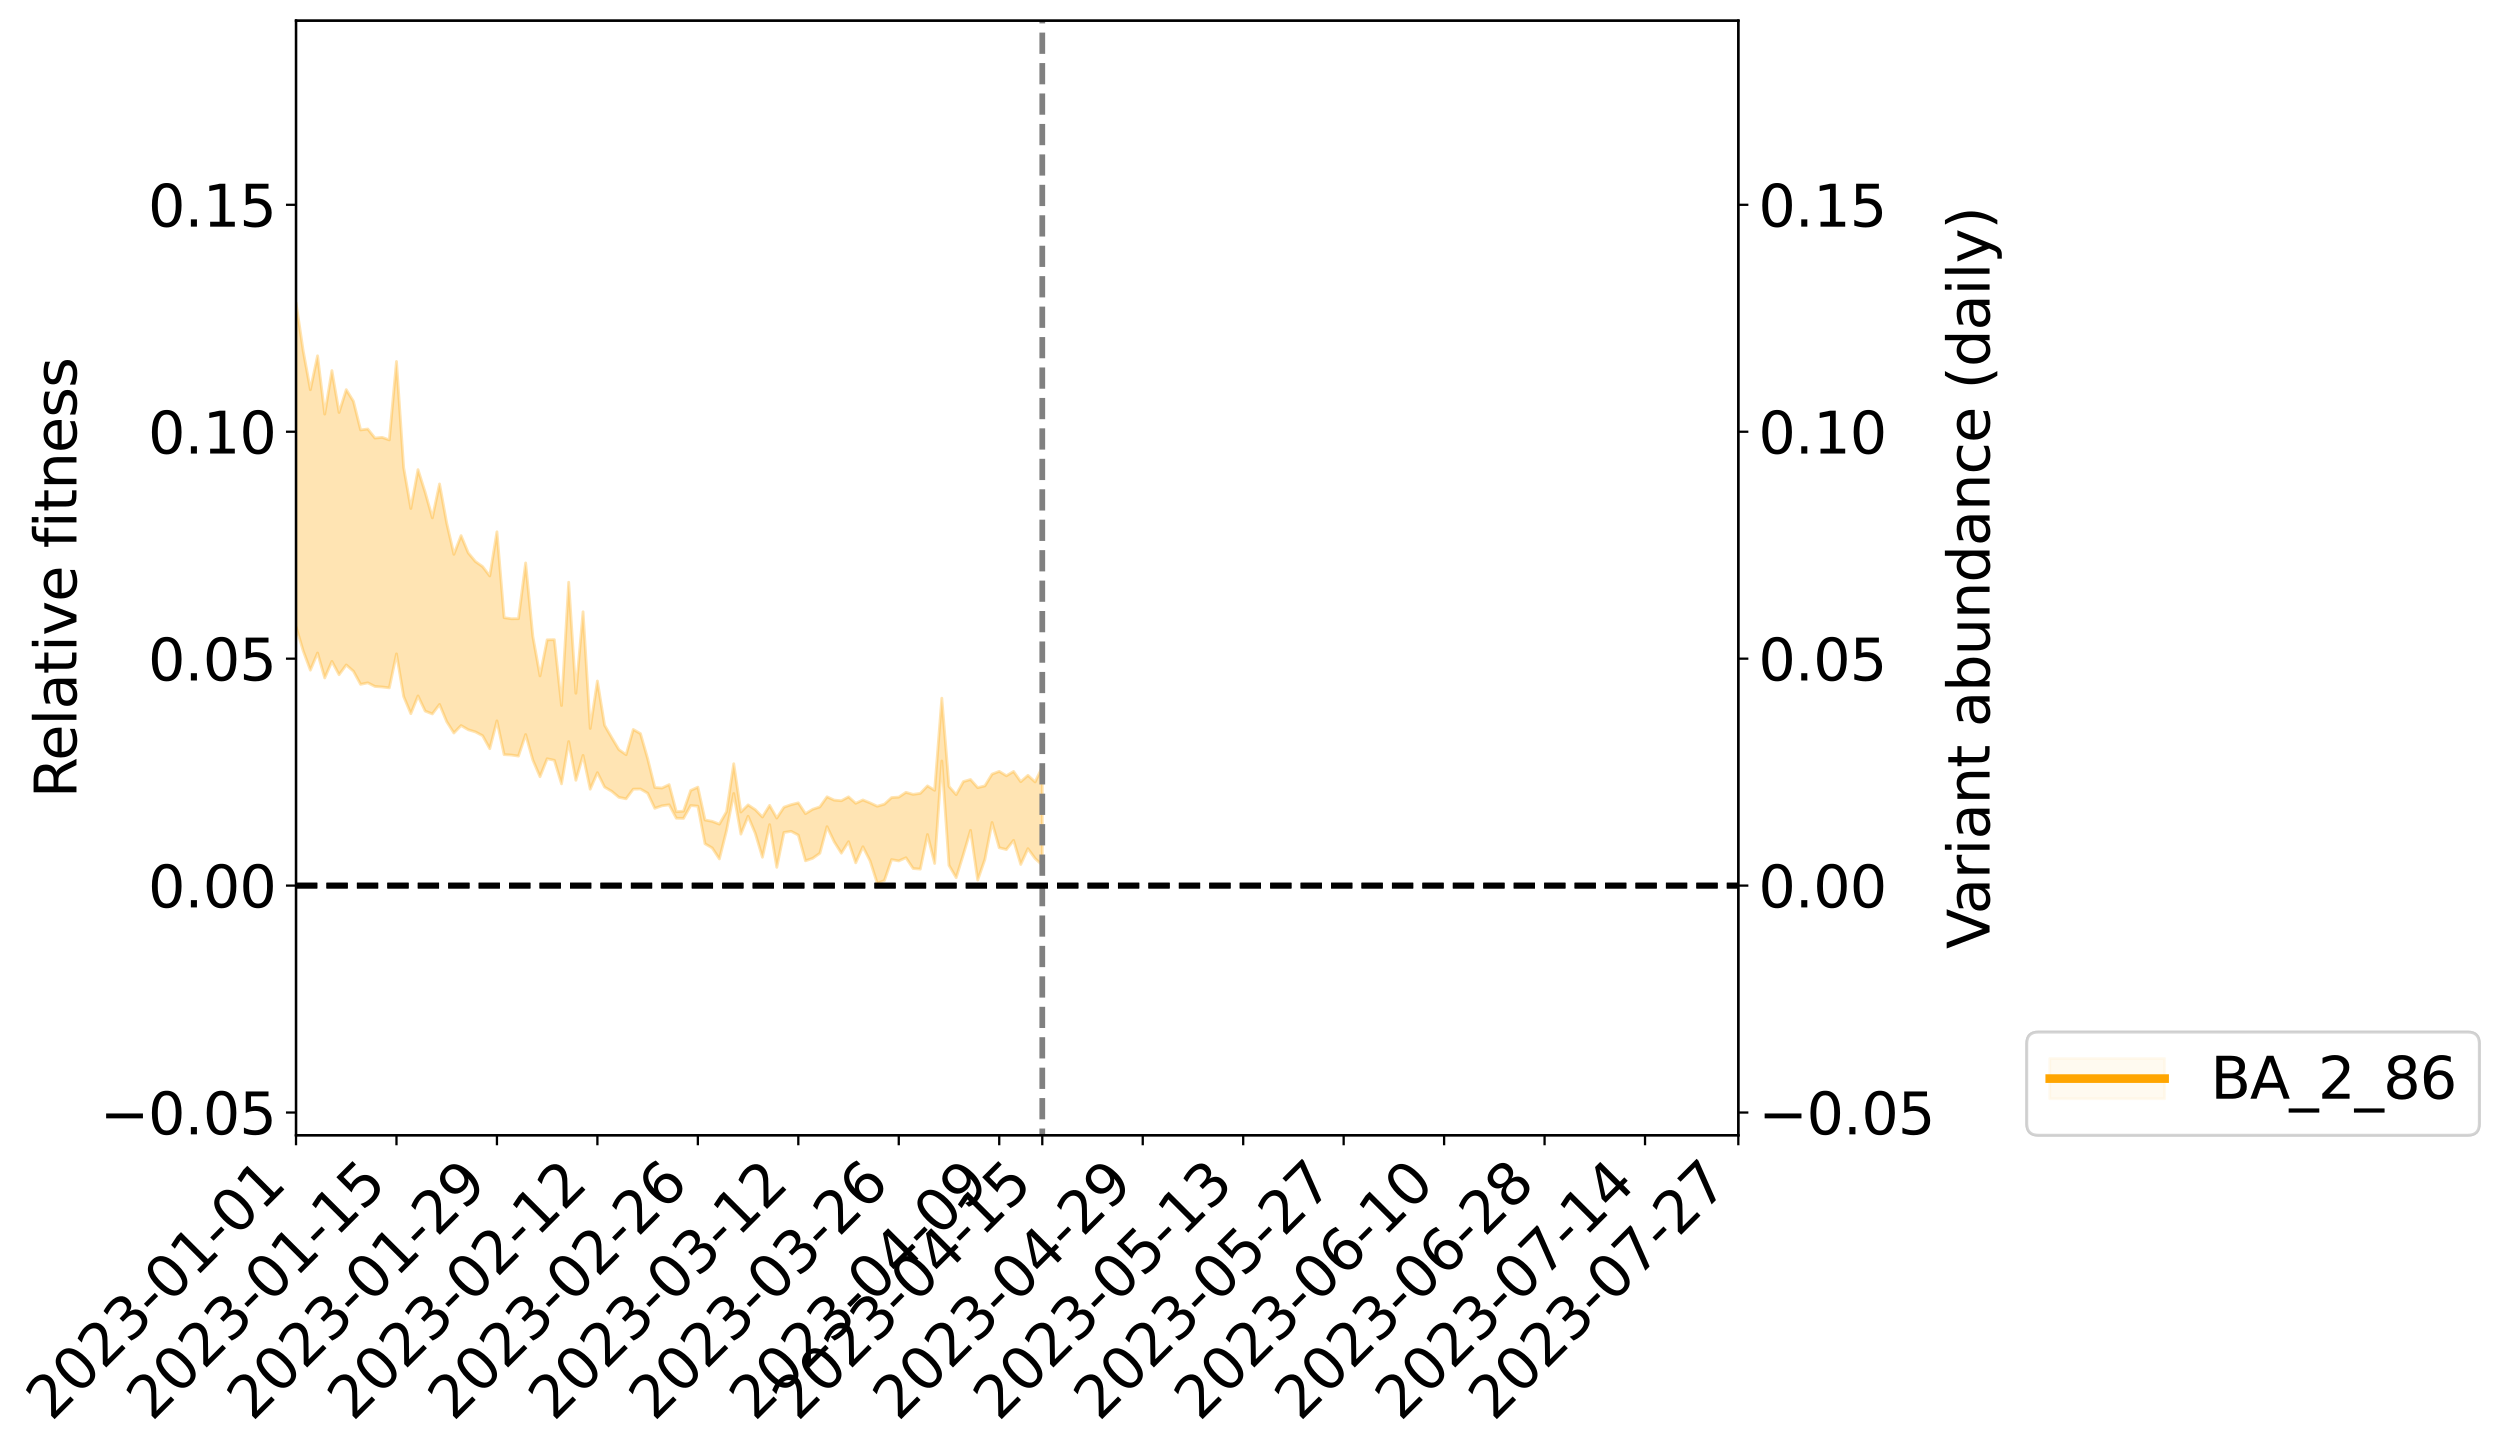 <?xml version="1.0" encoding="utf-8" standalone="no"?>
<!DOCTYPE svg PUBLIC "-//W3C//DTD SVG 1.1//EN"
  "http://www.w3.org/Graphics/SVG/1.1/DTD/svg11.dtd">
<svg xmlns:xlink="http://www.w3.org/1999/xlink" width="870.493pt" height="505.355pt" viewBox="0 0 870.493 505.355" xmlns="http://www.w3.org/2000/svg" version="1.1">
 <defs>
  <style type="text/css">*{stroke-linejoin: round; stroke-linecap: butt}</style>
 </defs>
 <g id="figure_1">
  <g id="patch_1">
   <path d="M 0 505.355 
L 870.493 505.355 
L 870.493 -0 
L 0 -0 
z
" style="fill: #ffffff"/>
  </g>
  <g id="axes_1">
   <g id="patch_2">
    <path d="M 103.075 395.28 
L 605.275 395.28 
L 605.275 7.2 
L 103.075 7.2 
z
" style="fill: #ffffff"/>
   </g>
   <g id="PolyCollection_1">
    <path d="M -1268.606 308.256 
L -1268.606 308.279 
L -1266.107 308.17 
L -1263.609 308.074 
L -1261.11 307.953 
L -1258.612 307.87 
L -1256.113 307.766 
L -1253.615 307.647 
L -1251.116 307.538 
L -1248.618 307.436 
L -1246.119 307.344 
L -1243.621 307.24 
L -1241.122 307.131 
L -1238.624 307.024 
L -1236.125 306.896 
L -1233.627 306.788 
L -1231.128 306.662 
L -1228.63 306.553 
L -1226.131 306.408 
L -1223.633 306.288 
L -1221.134 306.171 
L -1218.636 306.035 
L -1216.137 305.902 
L -1213.639 305.771 
L -1211.14 305.616 
L -1208.642 305.478 
L -1206.143 305.318 
L -1203.645 305.156 
L -1201.146 304.977 
L -1198.648 304.794 
L -1196.149 304.613 
L -1193.651 304.406 
L -1191.152 304.173 
L -1188.654 303.963 
L -1186.155 303.726 
L -1183.657 303.457 
L -1181.158 303.205 
L -1178.659 302.911 
L -1176.161 302.612 
L -1173.662 302.303 
L -1171.164 301.977 
L -1168.665 301.617 
L -1166.167 301.234 
L -1163.668 300.828 
L -1161.17 300.434 
L -1158.671 299.975 
L -1156.173 299.536 
L -1153.674 299.069 
L -1151.176 298.599 
L -1148.677 298.094 
L -1146.179 297.549 
L -1143.68 297.041 
L -1141.182 296.478 
L -1138.683 295.895 
L -1136.185 295.323 
L -1133.686 294.755 
L -1131.188 294.141 
L -1128.689 293.521 
L -1126.191 292.901 
L -1123.692 292.256 
L -1121.194 291.603 
L -1118.695 290.951 
L -1116.197 290.278 
L -1113.698 289.603 
L -1111.2 288.937 
L -1108.701 288.245 
L -1106.203 287.507 
L -1103.704 286.791 
L -1101.206 286.075 
L -1098.707 285.37 
L -1096.209 284.638 
L -1093.71 283.922 
L -1091.212 283.194 
L -1088.713 282.533 
L -1086.215 281.762 
L -1083.716 281.089 
L -1081.218 280.356 
L -1078.719 279.658 
L -1076.221 278.935 
L -1073.722 278.282 
L -1071.224 277.54 
L -1068.725 276.842 
L -1066.227 276.189 
L -1063.728 275.484 
L -1061.23 274.814 
L -1058.731 274.119 
L -1056.233 273.417 
L -1053.734 272.74 
L -1051.236 272.076 
L -1048.737 271.365 
L -1046.239 270.689 
L -1043.74 269.999 
L -1041.242 269.319 
L -1038.743 268.654 
L -1036.245 267.973 
L -1033.746 267.285 
L -1031.248 266.662 
L -1028.749 265.963 
L -1026.251 265.291 
L -1023.752 264.63 
L -1021.254 263.968 
L -1018.755 263.309 
L -1016.257 262.641 
L -1013.758 262.003 
L -1011.259 261.341 
L -1008.761 260.665 
L -1006.262 259.981 
L -1003.764 259.291 
L -1001.265 258.642 
L -998.767 257.933 
L -996.268 257.18 
L -993.77 256.469 
L -991.271 255.723 
L -988.773 254.965 
L -986.274 254.167 
L -983.776 253.356 
L -981.277 252.597 
L -978.779 251.739 
L -976.28 250.921 
L -973.782 250.043 
L -971.283 249.231 
L -968.785 248.286 
L -966.286 247.358 
L -963.788 246.454 
L -961.289 245.534 
L -958.791 244.587 
L -956.292 243.599 
L -953.794 242.668 
L -951.295 241.61 
L -948.797 240.671 
L -946.298 239.583 
L -943.8 238.525 
L -941.301 237.489 
L -938.803 236.492 
L -936.304 235.339 
L -933.806 234.289 
L -931.307 232.972 
L -928.809 231.828 
L -926.31 230.756 
L -923.812 229.553 
L -921.313 228.319 
L -918.815 226.908 
L -916.316 225.578 
L -913.818 224.453 
L -911.319 222.719 
L -908.821 221.307 
L -906.322 219.862 
L -903.824 218.364 
L -901.325 216.668 
L -898.827 215.063 
L -896.328 213.821 
L -893.83 212.265 
L -891.331 209.779 
L -888.833 207.665 
L -886.334 206.093 
L -883.836 204.097 
L -881.337 202.655 
L -878.839 201.32 
L -876.34 199.448 
L -873.842 196.884 
L -871.343 195.333 
L -868.845 194.48 
L -866.346 192.584 
L -863.848 191.891 
L -861.349 190.658 
L -858.851 188.392 
L -856.352 188.449 
L -853.854 189.216 
L -851.355 190.965 
L -848.857 188.762 
L -846.358 192.798 
L -843.859 193.608 
L -841.361 187.916 
L -838.862 189.392 
L -836.364 191.762 
L -833.865 190.205 
L -831.367 189.81 
L -828.868 200.329 
L -826.37 215.321 
L -823.871 222.732 
L -821.373 206.263 
L -818.874 214.593 
L -816.376 225.532 
L -813.877 224.802 
L -811.379 247.15 
L -808.88 243.993 
L -806.382 237.037 
L -803.883 219.941 
L -801.385 235.853 
L -798.886 245.385 
L -796.388 241.28 
L -793.889 243.702 
L -791.391 252.691 
L -788.892 251.389 
L -786.394 243.469 
L -783.895 253.208 
L -781.397 255.054 
L -778.898 251.435 
L -776.4 257.566 
L -773.901 259.73 
L -771.403 258.99 
L -768.904 256.967 
L -766.406 258.886 
L -763.907 256.653 
L -761.409 256.693 
L -758.91 258.501 
L -756.412 256.509 
L -753.913 257.311 
L -751.415 257.202 
L -748.916 255.547 
L -746.418 255.921 
L -743.919 253.597 
L -741.421 253.558 
L -738.922 253.966 
L -736.424 253.805 
L -733.925 252.557 
L -731.427 251.455 
L -728.928 251.017 
L -726.43 249.808 
L -723.931 249.427 
L -721.433 249.011 
L -718.934 247.278 
L -716.436 247.746 
L -713.937 246.513 
L -711.439 245.838 
L -708.94 245.616 
L -706.442 244.391 
L -703.943 243.897 
L -701.445 243.973 
L -698.946 244.261 
L -696.448 242.423 
L -693.949 241.908 
L -691.451 241.14 
L -688.952 243.65 
L -686.454 243.483 
L -683.955 244.323 
L -681.457 241.479 
L -678.958 239.643 
L -676.459 239.941 
L -673.961 241.547 
L -671.462 241.652 
L -668.964 238.27 
L -666.465 240.77 
L -663.967 239.915 
L -661.468 239.293 
L -658.97 237.647 
L -656.471 238.674 
L -653.973 237.793 
L -651.474 238.305 
L -648.976 237.19 
L -646.477 236.277 
L -643.979 234.761 
L -641.48 233.956 
L -638.982 233.209 
L -636.483 232.244 
L -633.985 231.92 
L -631.486 231.025 
L -628.988 230.082 
L -626.489 227.812 
L -623.991 226.057 
L -621.492 225.2 
L -618.994 223.298 
L -616.495 222.827 
L -613.997 221.157 
L -611.498 218.756 
L -609 216.738 
L -606.501 215.188 
L -604.003 212.71 
L -601.504 211.156 
L -599.006 208.944 
L -596.507 206.98 
L -594.009 204.537 
L -591.51 202.508 
L -589.012 199.786 
L -586.513 197.625 
L -584.015 195.286 
L -581.516 192.205 
L -579.018 189.331 
L -576.519 187.22 
L -574.021 184.679 
L -571.522 181.585 
L -569.024 179.132 
L -566.525 176.161 
L -564.027 171.933 
L -561.528 170.026 
L -559.03 166.417 
L -556.531 163.592 
L -554.033 160.32 
L -551.534 156.988 
L -549.036 153.559 
L -546.537 150.435 
L -544.039 146.266 
L -541.54 143.647 
L -539.042 139.556 
L -536.543 136.869 
L -534.045 132.683 
L -531.546 128.722 
L -529.048 125.155 
L -526.549 122.3 
L -524.051 117.699 
L -521.552 114.563 
L -519.054 110.415 
L -516.555 107.041 
L -514.057 102.683 
L -511.558 98.864 
L -509.059 98.226 
L -506.561 91.069 
L -504.062 89.828 
L -501.564 85.457 
L -499.065 82.431 
L -496.567 78.882 
L -494.068 75.088 
L -491.57 71.663 
L -489.071 68.286 
L -486.573 65.144 
L -484.074 61.941 
L -481.576 63.991 
L -479.077 55.417 
L -476.579 53.193 
L -474.08 59.984 
L -471.582 49.691 
L -469.083 51.27 
L -466.585 50.038 
L -464.086 44.637 
L -461.588 45.437 
L -459.089 50.486 
L -456.591 46.619 
L -454.092 44.804 
L -451.594 47.941 
L -449.095 46.681 
L -446.597 48.831 
L -444.098 51.772 
L -441.6 56.839 
L -439.101 68.645 
L -436.603 65.922 
L -434.104 72.33 
L -431.606 77.839 
L -429.107 81.976 
L -426.609 91.301 
L -424.11 97.468 
L -421.612 87.751 
L -419.113 98.647 
L -416.615 112.076 
L -414.116 118.669 
L -411.618 121.805 
L -409.119 139.523 
L -406.621 141.161 
L -404.122 146.155 
L -401.624 145.099 
L -399.125 160.083 
L -396.627 155.736 
L -394.128 153.363 
L -391.63 166.184 
L -389.131 175.351 
L -386.633 174.783 
L -384.134 180.311 
L -381.636 182.257 
L -379.137 182.8 
L -376.639 183.017 
L -374.14 186.18 
L -371.642 188.061 
L -369.143 197.434 
L -366.645 192.969 
L -364.146 201.16 
L -361.648 199.593 
L -359.149 198.746 
L -356.651 202.198 
L -354.152 205.302 
L -351.654 201.898 
L -349.155 203.923 
L -346.657 204.275 
L -344.158 208.83 
L -341.659 206.927 
L -339.161 206.161 
L -336.662 207.629 
L -334.164 209.932 
L -331.665 209.136 
L -329.167 207.296 
L -326.668 208.678 
L -324.17 205.763 
L -321.671 206.31 
L -319.173 211.674 
L -316.674 211.575 
L -314.176 208.871 
L -311.677 208.352 
L -309.179 208.881 
L -306.68 205.935 
L -304.182 206.878 
L -301.683 207.049 
L -299.185 206.566 
L -296.686 205.902 
L -294.188 204.151 
L -291.689 205.473 
L -289.191 204.354 
L -286.692 204.249 
L -284.194 203.735 
L -281.695 203.998 
L -279.197 202.696 
L -276.698 200.193 
L -274.2 200.243 
L -271.701 198.234 
L -269.203 195.257 
L -266.704 197.728 
L -264.206 193.612 
L -261.707 195.565 
L -259.209 194.91 
L -256.71 195.373 
L -254.212 192.778 
L -251.713 192.73 
L -249.215 192.484 
L -246.716 189.207 
L -244.218 190.2 
L -241.719 190.027 
L -239.221 190.013 
L -236.722 188.506 
L -234.224 189.381 
L -231.725 187.817 
L -229.227 186.329 
L -226.728 183.917 
L -224.23 183.216 
L -221.731 182.782 
L -219.233 181.124 
L -216.734 181.478 
L -214.236 180.714 
L -211.737 179.245 
L -209.239 179.395 
L -206.74 177.713 
L -204.242 179.265 
L -201.743 178.114 
L -199.245 178.252 
L -196.746 176.131 
L -194.248 173.203 
L -191.749 175.825 
L -189.251 175.806 
L -186.752 174.895 
L -184.254 173.946 
L -181.755 171.916 
L -179.257 171.503 
L -176.758 170.414 
L -174.259 170.641 
L -171.761 170.258 
L -169.262 168.314 
L -166.764 165.536 
L -164.265 169.245 
L -161.767 168.415 
L -159.268 166.06 
L -156.77 167.626 
L -154.271 163.381 
L -151.773 163.947 
L -149.274 164.261 
L -146.776 161.401 
L -144.277 166.387 
L -141.779 161.476 
L -139.28 159.013 
L -136.782 162.304 
L -134.283 163.242 
L -131.785 161.729 
L -129.286 163.058 
L -126.788 160.859 
L -124.289 165.37 
L -121.791 163.207 
L -119.292 164.216 
L -116.794 161.298 
L -114.295 158.704 
L -111.797 162.263 
L -109.298 168.546 
L -106.8 161.623 
L -104.301 162.131 
L -101.803 159.622 
L -99.304 160.973 
L -96.806 160.73 
L -94.307 159.208 
L -91.809 158.703 
L -89.31 161.798 
L -86.812 160.314 
L -84.313 163.133 
L -81.815 163.709 
L -79.316 155.79 
L -76.818 159.138 
L -74.319 159.455 
L -71.821 160.045 
L -69.322 160.561 
L -66.824 165.683 
L -64.325 167.718 
L -61.827 167.472 
L -59.328 173.072 
L -56.83 182.35 
L -54.331 171.185 
L -51.833 171.001 
L -49.334 171.175 
L -46.836 174.806 
L -44.337 175.58 
L -41.839 175.477 
L -39.34 183.428 
L -36.842 186.297 
L -34.343 177.076 
L -31.845 185.256 
L -29.346 181.093 
L -26.848 178.482 
L -24.349 188.46 
L -21.851 186.383 
L -19.352 192.8 
L -16.854 190.757 
L -14.355 186.316 
L -11.857 190.341 
L -9.358 190.305 
L -6.859 194.262 
L -4.361 191.718 
L -1.862 198.281 
L 0.636 193.508 
L 3.135 196.959 
L 5.633 196.222 
L 8.132 200.021 
L 10.63 193.805 
L 13.129 200.386 
L 15.627 199.976 
L 18.126 204.444 
L 20.624 206.773 
L 23.123 206.722 
L 25.621 205.498 
L 28.12 208.336 
L 30.618 210.429 
L 33.117 208.414 
L 35.615 207.615 
L 38.114 210.094 
L 40.612 212.328 
L 43.111 208.218 
L 45.609 205.812 
L 48.108 214.924 
L 50.606 218.984 
L 53.105 209.457 
L 55.603 212.119 
L 58.102 213.399 
L 60.6 213.954 
L 63.099 218.55 
L 65.597 217.802 
L 68.096 215.739 
L 70.594 217.651 
L 73.093 218.051 
L 75.591 212.823 
L 78.09 215.232 
L 80.588 213.499 
L 83.087 220.362 
L 85.585 228.833 
L 88.084 227.397 
L 90.582 220.345 
L 93.081 219.429 
L 95.579 220.192 
L 98.078 220.335 
L 100.576 226.573 
L 103.075 218.215 
L 105.573 226.629 
L 108.072 233.346 
L 110.57 227.372 
L 113.069 236.058 
L 115.567 230.292 
L 118.066 234.934 
L 120.564 231.528 
L 123.063 233.719 
L 125.561 238.287 
L 128.06 237.758 
L 130.558 239.021 
L 133.057 239.205 
L 135.555 239.505 
L 138.054 227.684 
L 140.552 242.513 
L 143.051 248.498 
L 145.549 242.326 
L 148.048 247.598 
L 150.546 248.591 
L 153.045 245.283 
L 155.543 251.273 
L 158.042 255.231 
L 160.541 252.638 
L 163.039 254.091 
L 165.538 254.846 
L 168.036 256.171 
L 170.535 260.695 
L 173.033 251.011 
L 175.532 262.755 
L 178.03 262.897 
L 180.529 263.266 
L 183.027 255.762 
L 185.526 264.62 
L 188.024 270.443 
L 190.523 264.196 
L 193.021 264.73 
L 195.52 272.937 
L 198.018 258.209 
L 200.517 271.689 
L 203.015 263.026 
L 205.514 274.794 
L 208.012 269.04 
L 210.511 274.069 
L 213.009 275.534 
L 215.508 277.631 
L 218.006 278.144 
L 220.505 274.785 
L 223.003 274.73 
L 225.502 276.179 
L 228 281.452 
L 230.499 280.583 
L 232.997 280.231 
L 235.496 284.903 
L 237.994 284.97 
L 240.493 280.485 
L 242.991 280.703 
L 245.49 293.805 
L 247.988 295.257 
L 250.487 299.067 
L 252.985 289.161 
L 255.484 276.294 
L 257.982 290.442 
L 260.481 284.218 
L 262.979 290.144 
L 265.478 298.492 
L 267.976 287.139 
L 270.475 301.999 
L 272.973 289.859 
L 275.472 289.468 
L 277.97 290.773 
L 280.469 299.723 
L 282.967 298.87 
L 285.466 297.114 
L 287.964 287.84 
L 290.463 293.1 
L 292.961 297.069 
L 295.46 293.064 
L 297.958 300.429 
L 300.457 294.845 
L 302.955 299.751 
L 305.454 307.554 
L 307.952 306.601 
L 310.451 299.309 
L 312.949 299.77 
L 315.448 298.661 
L 317.946 302.406 
L 320.445 302.619 
L 322.943 290.583 
L 325.442 300.657 
L 327.941 264.976 
L 330.439 301.304 
L 332.938 305.6 
L 335.436 297.526 
L 337.935 289.126 
L 340.433 306.431 
L 342.932 299.249 
L 345.43 286.392 
L 347.929 295.187 
L 350.427 295.8 
L 352.926 292.611 
L 355.424 300.999 
L 357.923 295.508 
L 360.421 298.945 
L 362.92 301.195 
L 362.92 267.13 
L 362.92 267.13 
L 360.421 272.269 
L 357.923 269.968 
L 355.424 272.182 
L 352.926 268.612 
L 350.427 270.121 
L 347.929 268.592 
L 345.43 269.549 
L 342.932 273.652 
L 340.433 274.26 
L 337.935 271.428 
L 335.436 272.149 
L 332.938 276.7 
L 330.439 273.838 
L 327.941 243.117 
L 325.442 275.185 
L 322.943 273.652 
L 320.445 276.245 
L 317.946 276.604 
L 315.448 275.893 
L 312.949 277.561 
L 310.451 277.711 
L 307.952 280.006 
L 305.454 280.741 
L 302.955 279.563 
L 300.457 278.534 
L 297.958 279.706 
L 295.46 277.461 
L 292.961 278.816 
L 290.463 278.6 
L 287.964 277.45 
L 285.466 280.961 
L 282.967 281.798 
L 280.469 283.311 
L 277.97 279.55 
L 275.472 280.187 
L 272.973 281.059 
L 270.475 284.846 
L 267.976 280.437 
L 265.478 284.487 
L 262.979 281.918 
L 260.481 280.261 
L 257.982 282.737 
L 255.484 265.927 
L 252.985 282.619 
L 250.487 286.95 
L 247.988 285.991 
L 245.49 285.516 
L 242.991 274.086 
L 240.493 275.237 
L 237.994 282.446 
L 235.496 282.633 
L 232.997 273.198 
L 230.499 274.387 
L 228 274.206 
L 225.502 264.108 
L 223.003 255.446 
L 220.505 254.004 
L 218.006 262.784 
L 215.508 261.026 
L 213.009 256.846 
L 210.511 252.523 
L 208.012 237.128 
L 205.514 253.639 
L 203.015 213.034 
L 200.517 241.384 
L 198.018 202.738 
L 195.52 245.658 
L 193.021 222.738 
L 190.523 222.789 
L 188.024 235.345 
L 185.526 221.569 
L 183.027 196.025 
L 180.529 215.425 
L 178.03 215.447 
L 175.532 215.069 
L 173.033 185.176 
L 170.535 200.537 
L 168.036 197.283 
L 165.538 195.515 
L 163.039 192.511 
L 160.541 186.5 
L 158.042 193.013 
L 155.543 182.162 
L 153.045 168.515 
L 150.546 180.313 
L 148.048 171.443 
L 145.549 163.529 
L 143.051 177.047 
L 140.552 162.807 
L 138.054 125.876 
L 135.555 153.176 
L 133.057 152.293 
L 130.558 152.533 
L 128.06 149.392 
L 125.561 149.697 
L 123.063 139.727 
L 120.564 135.69 
L 118.066 143.62 
L 115.567 129.042 
L 113.069 144.187 
L 110.57 123.887 
L 108.072 135.709 
L 105.573 122.21 
L 103.075 105.45 
L 100.576 120.971 
L 98.078 106.285 
L 95.579 107.353 
L 93.081 106.749 
L 90.582 108.22 
L 88.084 122.203 
L 85.585 125.559 
L 83.087 108.845 
L 80.588 91.697 
L 78.09 96.485 
L 75.591 93.016 
L 73.093 103.766 
L 70.594 102.634 
L 68.096 98.276 
L 65.597 103.845 
L 63.099 103.37 
L 60.6 94.61 
L 58.102 95.618 
L 55.603 92.189 
L 53.105 87.979 
L 50.606 107.633 
L 48.108 96.497 
L 45.609 81.244 
L 43.111 88.456 
L 40.612 94.905 
L 38.114 90.544 
L 35.615 87.169 
L 33.117 89.684 
L 30.618 96.496 
L 28.12 88.982 
L 25.621 86.174 
L 23.123 89.141 
L 20.624 84.392 
L 18.126 85.807 
L 15.627 76.316 
L 13.129 79.631 
L 10.63 68.057 
L 8.132 77.832 
L 5.633 73.082 
L 3.135 75.736 
L 0.636 72.498 
L -1.862 78.44 
L -4.361 68.055 
L -6.859 74.441 
L -9.358 67.875 
L -11.857 69.06 
L -14.355 63.904 
L -16.854 66.541 
L -19.352 73.83 
L -21.851 66.718 
L -24.349 68.422 
L -26.848 54.45 
L -29.346 60.882 
L -31.845 64.149 
L -34.343 53.399 
L -36.842 65.405 
L -39.34 66.356 
L -41.839 52.751 
L -44.337 53.005 
L -46.836 52.056 
L -49.334 47.155 
L -51.833 50.547 
L -54.331 49.324 
L -56.83 65.344 
L -59.328 54.298 
L -61.827 46.129 
L -64.325 46.323 
L -66.824 43.903 
L -69.322 38.936 
L -71.821 40.65 
L -74.319 37.274 
L -76.818 40.949 
L -79.316 36.041 
L -81.815 45.116 
L -84.313 46.251 
L -86.812 44.031 
L -89.31 45.954 
L -91.809 42.324 
L -94.307 44.904 
L -96.806 46.338 
L -99.304 50.489 
L -101.803 46.858 
L -104.301 51.51 
L -106.8 50.365 
L -109.298 59.208 
L -111.797 52.934 
L -114.295 49.495 
L -116.794 53.163 
L -119.292 54.721 
L -121.791 54.663 
L -124.289 59.706 
L -126.788 54.978 
L -129.286 58.297 
L -131.785 56.398 
L -134.283 57.03 
L -136.782 55.304 
L -139.28 52.872 
L -141.779 56.87 
L -144.277 62.267 
L -146.776 56.331 
L -149.274 59.392 
L -151.773 57.745 
L -154.271 59.4 
L -156.77 63.519 
L -159.268 61.821 
L -161.767 65.116 
L -164.265 65.819 
L -166.764 61.623 
L -169.262 63.725 
L -171.761 66.093 
L -174.259 66.792 
L -176.758 66.436 
L -179.257 68.035 
L -181.755 67.486 
L -184.254 69.977 
L -186.752 70.478 
L -189.251 70.83 
L -191.749 71.177 
L -194.248 65.992 
L -196.746 71.13 
L -199.245 73.01 
L -201.743 72.102 
L -204.242 71.975 
L -206.74 71.702 
L -209.239 72.968 
L -211.737 72.123 
L -214.236 74.174 
L -216.734 74.668 
L -219.233 73.753 
L -221.731 74.271 
L -224.23 75.091 
L -226.728 75.944 
L -229.227 79.707 
L -231.725 80.295 
L -234.224 81.911 
L -236.722 80.486 
L -239.221 82.011 
L -241.719 81.778 
L -244.218 81.944 
L -246.716 79.386 
L -249.215 84.8 
L -251.713 84.857 
L -254.212 84.785 
L -256.71 87.84 
L -259.209 87.119 
L -261.707 88.106 
L -264.206 85.833 
L -266.704 90.192 
L -269.203 88.261 
L -271.701 92.443 
L -274.2 95.265 
L -276.698 95.718 
L -279.197 99.386 
L -281.695 102.142 
L -284.194 101.504 
L -286.692 103 
L -289.191 103.06 
L -291.689 105.187 
L -294.188 103.92 
L -296.686 107.094 
L -299.185 109.35 
L -301.683 110.493 
L -304.182 110.985 
L -306.68 111.286 
L -309.179 114.806 
L -311.677 115.295 
L -314.176 117.315 
L -316.674 120.512 
L -319.173 121.254 
L -321.671 117.605 
L -324.17 118.203 
L -326.668 121.797 
L -329.167 121.889 
L -331.665 124.262 
L -334.164 125.888 
L -336.662 124.482 
L -339.161 125.363 
L -341.659 126.56 
L -344.158 128.974 
L -346.657 125.632 
L -349.155 126.65 
L -351.654 126.368 
L -354.152 129.965 
L -356.651 129.207 
L -359.149 126.78 
L -361.648 128.579 
L -364.146 130.446 
L -366.645 124.601 
L -369.143 129.499 
L -371.642 122.689 
L -374.14 122.184 
L -376.639 120.66 
L -379.137 122.024 
L -381.636 122.295 
L -384.134 121.32 
L -386.633 118.014 
L -389.131 120.292 
L -391.63 112.784 
L -394.128 105.389 
L -396.627 107.114 
L -399.125 110.897 
L -401.624 101.041 
L -404.122 101.288 
L -406.621 98.975 
L -409.119 98.354 
L -411.618 85.27 
L -414.116 83.986 
L -416.615 78.711 
L -419.113 67.556 
L -421.612 59.579 
L -424.11 68.103 
L -426.609 64.004 
L -429.107 56.998 
L -431.606 53.871 
L -434.104 48.744 
L -436.603 42.111 
L -439.101 45.362 
L -441.6 32.865 
L -444.098 28.283 
L -446.597 25.175 
L -449.095 23.267 
L -451.594 24.626 
L -454.092 21.537 
L -456.591 23.579 
L -459.089 27.924 
L -461.588 23.369 
L -464.086 22.68 
L -466.585 28.586 
L -469.083 30.055 
L -471.582 28.904 
L -474.08 39.385 
L -476.579 33.205 
L -479.077 35.05 
L -481.576 43.694 
L -484.074 41.445 
L -486.573 44.406 
L -489.071 47.211 
L -491.57 50.238 
L -494.068 53.591 
L -496.567 57.122 
L -499.065 60.548 
L -501.564 63.476 
L -504.062 67.488 
L -506.561 68.602 
L -509.059 75.53 
L -511.558 75.911 
L -514.057 79.534 
L -516.555 83.547 
L -519.054 86.638 
L -521.552 90.449 
L -524.051 93.474 
L -526.549 97.795 
L -529.048 100.474 
L -531.546 103.707 
L -534.045 107.468 
L -536.543 111.299 
L -539.042 113.705 
L -541.54 117.407 
L -544.039 119.989 
L -546.537 123.788 
L -549.036 126.773 
L -551.534 129.742 
L -554.033 133.009 
L -556.531 135.927 
L -559.03 138.435 
L -561.528 141.63 
L -564.027 143.344 
L -566.525 147.246 
L -569.024 149.942 
L -571.522 152.341 
L -574.021 155.23 
L -576.519 157.07 
L -579.018 159.653 
L -581.516 162.298 
L -584.015 165.192 
L -586.513 167.45 
L -589.012 169.676 
L -591.51 172.088 
L -594.009 174.418 
L -596.507 176.913 
L -599.006 178.942 
L -601.504 181.136 
L -604.003 182.962 
L -606.501 185.43 
L -609 187.261 
L -611.498 189.316 
L -613.997 191.831 
L -616.495 193.631 
L -618.994 194.291 
L -621.492 196.403 
L -623.991 197.579 
L -626.489 199.626 
L -628.988 201.979 
L -631.486 203.286 
L -633.985 204.528 
L -636.483 204.94 
L -638.982 206.241 
L -641.48 207.102 
L -643.979 208.017 
L -646.477 209.773 
L -648.976 210.886 
L -651.474 212.394 
L -653.973 211.878 
L -656.471 212.814 
L -658.97 211.891 
L -661.468 213.915 
L -663.967 214.422 
L -666.465 215.971 
L -668.964 213.429 
L -671.462 217.059 
L -673.961 217.045 
L -676.459 215.377 
L -678.958 215.16 
L -681.457 217.174 
L -683.955 220.455 
L -686.454 219.561 
L -688.952 219.779 
L -691.451 217.036 
L -693.949 217.29 
L -696.448 218.449 
L -698.946 220.586 
L -701.445 220.266 
L -703.943 220.167 
L -706.442 220.74 
L -708.94 222.15 
L -711.439 222.158 
L -713.937 223.141 
L -716.436 224.594 
L -718.934 224.007 
L -721.433 225.985 
L -723.931 226.492 
L -726.43 226.937 
L -728.928 228.26 
L -731.427 228.756 
L -733.925 230.184 
L -736.424 231.717 
L -738.922 231.939 
L -741.421 231.599 
L -743.919 231.405 
L -746.418 234.393 
L -748.916 234.087 
L -751.415 236.142 
L -753.913 236.343 
L -756.412 235.783 
L -758.91 237.802 
L -761.409 236.224 
L -763.907 236.46 
L -766.406 238.967 
L -768.904 237.406 
L -771.403 239.774 
L -773.901 240.62 
L -776.4 238.863 
L -778.898 232.994 
L -781.397 236.941 
L -783.895 235.221 
L -786.394 226.423 
L -788.892 234.12 
L -791.391 235.785 
L -793.889 227.651 
L -796.388 225.496 
L -798.886 230.01 
L -801.385 221.181 
L -803.883 205.832 
L -806.382 222.982 
L -808.88 229.886 
L -811.379 233.362 
L -813.877 212.155 
L -816.376 213.16 
L -818.874 202.47 
L -821.373 194.259 
L -823.871 211.239 
L -826.37 204.15 
L -828.868 189.279 
L -831.367 178.787 
L -833.865 179.579 
L -836.364 181.566 
L -838.862 179.452 
L -841.361 178.278 
L -843.859 184.522 
L -846.358 183.943 
L -848.857 180.105 
L -851.355 182.691 
L -853.854 181.211 
L -856.352 180.735 
L -858.851 181.049 
L -861.349 183.59 
L -863.848 185.173 
L -866.346 186.151 
L -868.845 188.389 
L -871.343 189.521 
L -873.842 191.339 
L -876.34 194.124 
L -878.839 196.367 
L -881.337 197.919 
L -883.836 199.641 
L -886.334 201.851 
L -888.833 203.306 
L -891.331 205.425 
L -893.83 207.96 
L -896.328 209.509 
L -898.827 210.601 
L -901.325 212.191 
L -903.824 213.831 
L -906.322 215.328 
L -908.821 216.762 
L -911.319 218.146 
L -913.818 219.995 
L -916.316 221 
L -918.815 222.36 
L -921.313 223.783 
L -923.812 225.01 
L -926.31 226.219 
L -928.809 227.244 
L -931.307 228.356 
L -933.806 229.784 
L -936.304 230.815 
L -938.803 231.991 
L -941.301 232.945 
L -943.8 234.004 
L -946.298 235.088 
L -948.797 236.191 
L -951.295 237.123 
L -953.794 238.213 
L -956.292 239.171 
L -958.791 240.195 
L -961.289 241.149 
L -963.788 242.113 
L -966.286 243.013 
L -968.785 243.97 
L -971.283 244.989 
L -973.782 245.785 
L -976.28 246.75 
L -978.779 247.596 
L -981.277 248.557 
L -983.776 249.289 
L -986.274 250.178 
L -988.773 251.02 
L -991.271 251.822 
L -993.77 252.638 
L -996.268 253.393 
L -998.767 254.271 
L -1001.265 255.063 
L -1003.764 255.718 
L -1006.262 256.494 
L -1008.761 257.269 
L -1011.259 258.04 
L -1013.758 258.786 
L -1016.257 259.483 
L -1018.755 260.248 
L -1021.254 261 
L -1023.752 261.756 
L -1026.251 262.511 
L -1028.749 263.286 
L -1031.248 264.091 
L -1033.746 264.789 
L -1036.245 265.585 
L -1038.743 266.368 
L -1041.242 267.121 
L -1043.74 267.898 
L -1046.239 268.691 
L -1048.737 269.462 
L -1051.236 270.27 
L -1053.734 271.011 
L -1056.233 271.766 
L -1058.731 272.564 
L -1061.23 273.336 
L -1063.728 274.072 
L -1066.227 274.849 
L -1068.725 275.562 
L -1071.224 276.323 
L -1073.722 277.133 
L -1076.221 277.833 
L -1078.719 278.614 
L -1081.218 279.356 
L -1083.716 280.133 
L -1086.215 280.84 
L -1088.713 281.662 
L -1091.212 282.35 
L -1093.71 283.117 
L -1096.209 283.868 
L -1098.707 284.638 
L -1101.206 285.372 
L -1103.704 286.119 
L -1106.203 286.869 
L -1108.701 287.642 
L -1111.2 288.364 
L -1113.698 289.053 
L -1116.197 289.75 
L -1118.695 290.434 
L -1121.194 291.095 
L -1123.692 291.765 
L -1126.191 292.427 
L -1128.689 293.06 
L -1131.188 293.699 
L -1133.686 294.334 
L -1136.185 294.914 
L -1138.683 295.502 
L -1141.182 296.113 
L -1143.68 296.693 
L -1146.179 297.214 
L -1148.677 297.783 
L -1151.176 298.305 
L -1153.674 298.787 
L -1156.173 299.268 
L -1158.671 299.719 
L -1161.17 300.201 
L -1163.668 300.603 
L -1166.167 301.026 
L -1168.665 301.424 
L -1171.164 301.793 
L -1173.662 302.131 
L -1176.161 302.439 
L -1178.659 302.744 
L -1181.158 303.046 
L -1183.657 303.298 
L -1186.155 303.577 
L -1188.654 303.816 
L -1191.152 304.023 
L -1193.651 304.262 
L -1196.149 304.473 
L -1198.648 304.65 
L -1201.146 304.838 
L -1203.645 305.021 
L -1206.143 305.183 
L -1208.642 305.345 
L -1211.14 305.481 
L -1213.639 305.642 
L -1216.137 305.773 
L -1218.636 305.909 
L -1221.134 306.052 
L -1223.633 306.17 
L -1226.131 306.294 
L -1228.63 306.453 
L -1231.128 306.568 
L -1233.627 306.707 
L -1236.125 306.818 
L -1238.624 306.963 
L -1241.122 307.079 
L -1243.621 307.2 
L -1246.119 307.308 
L -1248.618 307.405 
L -1251.116 307.515 
L -1253.615 307.634 
L -1256.113 307.75 
L -1258.612 307.85 
L -1261.11 307.933 
L -1263.609 308.047 
L -1266.107 308.143 
L -1268.606 308.256 
z
" clip-path="url(#pb6ccd26e52)" style="fill: #ffa500; fill-opacity: 0.3; stroke: #ffa500; stroke-opacity: 0.3"/>
   </g>
   <g id="matplotlib.axis_1">
    <g id="xtick_1">
     <g id="line2d_1">
      <defs>
       <path id="m32c648184d" d="M 0 0 
L 0 3.5 
" style="stroke: #000000; stroke-width: 0.8"/>
      </defs>
      <g>
       <use xlink:href="#m32c648184d" x="103.075" y="395.28" style="stroke: #000000; stroke-width: 0.8"/>
      </g>
     </g>
     <g id="text_1">
      <!-- 2023-01-01 -->
      <g transform="translate(17.946 495.214) rotate(-45) scale(0.2 -0.2)">
       <defs>
        <path id="DejaVuSans-32" d="M 1228 531 
L 3431 531 
L 3431 0 
L 469 0 
L 469 531 
Q 828 903 1448 1529 
Q 2069 2156 2228 2338 
Q 2531 2678 2651 2914 
Q 2772 3150 2772 3378 
Q 2772 3750 2511 3984 
Q 2250 4219 1831 4219 
Q 1534 4219 1204 4116 
Q 875 4013 500 3803 
L 500 4441 
Q 881 4594 1212 4672 
Q 1544 4750 1819 4750 
Q 2544 4750 2975 4387 
Q 3406 4025 3406 3419 
Q 3406 3131 3298 2873 
Q 3191 2616 2906 2266 
Q 2828 2175 2409 1742 
Q 1991 1309 1228 531 
z
" transform="scale(0.016)"/>
        <path id="DejaVuSans-30" d="M 2034 4250 
Q 1547 4250 1301 3770 
Q 1056 3291 1056 2328 
Q 1056 1369 1301 889 
Q 1547 409 2034 409 
Q 2525 409 2770 889 
Q 3016 1369 3016 2328 
Q 3016 3291 2770 3770 
Q 2525 4250 2034 4250 
z
M 2034 4750 
Q 2819 4750 3233 4129 
Q 3647 3509 3647 2328 
Q 3647 1150 3233 529 
Q 2819 -91 2034 -91 
Q 1250 -91 836 529 
Q 422 1150 422 2328 
Q 422 3509 836 4129 
Q 1250 4750 2034 4750 
z
" transform="scale(0.016)"/>
        <path id="DejaVuSans-33" d="M 2597 2516 
Q 3050 2419 3304 2112 
Q 3559 1806 3559 1356 
Q 3559 666 3084 287 
Q 2609 -91 1734 -91 
Q 1441 -91 1130 -33 
Q 819 25 488 141 
L 488 750 
Q 750 597 1062 519 
Q 1375 441 1716 441 
Q 2309 441 2620 675 
Q 2931 909 2931 1356 
Q 2931 1769 2642 2001 
Q 2353 2234 1838 2234 
L 1294 2234 
L 1294 2753 
L 1863 2753 
Q 2328 2753 2575 2939 
Q 2822 3125 2822 3475 
Q 2822 3834 2567 4026 
Q 2313 4219 1838 4219 
Q 1578 4219 1281 4162 
Q 984 4106 628 3988 
L 628 4550 
Q 988 4650 1302 4700 
Q 1616 4750 1894 4750 
Q 2613 4750 3031 4423 
Q 3450 4097 3450 3541 
Q 3450 3153 3228 2886 
Q 3006 2619 2597 2516 
z
" transform="scale(0.016)"/>
        <path id="DejaVuSans-2d" d="M 313 2009 
L 1997 2009 
L 1997 1497 
L 313 1497 
L 313 2009 
z
" transform="scale(0.016)"/>
        <path id="DejaVuSans-31" d="M 794 531 
L 1825 531 
L 1825 4091 
L 703 3866 
L 703 4441 
L 1819 4666 
L 2450 4666 
L 2450 531 
L 3481 531 
L 3481 0 
L 794 0 
L 794 531 
z
" transform="scale(0.016)"/>
       </defs>
       <use xlink:href="#DejaVuSans-32"/>
       <use xlink:href="#DejaVuSans-30" x="63.623"/>
       <use xlink:href="#DejaVuSans-32" x="127.246"/>
       <use xlink:href="#DejaVuSans-33" x="190.869"/>
       <use xlink:href="#DejaVuSans-2d" x="254.492"/>
       <use xlink:href="#DejaVuSans-30" x="290.576"/>
       <use xlink:href="#DejaVuSans-31" x="354.199"/>
       <use xlink:href="#DejaVuSans-2d" x="417.822"/>
       <use xlink:href="#DejaVuSans-30" x="453.906"/>
       <use xlink:href="#DejaVuSans-31" x="517.529"/>
      </g>
     </g>
    </g>
    <g id="xtick_2">
     <g id="line2d_2">
      <g>
       <use xlink:href="#m32c648184d" x="138.054" y="395.28" style="stroke: #000000; stroke-width: 0.8"/>
      </g>
     </g>
     <g id="text_2">
      <!-- 2023-01-15 -->
      <g transform="translate(52.925 495.214) rotate(-45) scale(0.2 -0.2)">
       <defs>
        <path id="DejaVuSans-35" d="M 691 4666 
L 3169 4666 
L 3169 4134 
L 1269 4134 
L 1269 2991 
Q 1406 3038 1543 3061 
Q 1681 3084 1819 3084 
Q 2600 3084 3056 2656 
Q 3513 2228 3513 1497 
Q 3513 744 3044 326 
Q 2575 -91 1722 -91 
Q 1428 -91 1123 -41 
Q 819 9 494 109 
L 494 744 
Q 775 591 1075 516 
Q 1375 441 1709 441 
Q 2250 441 2565 725 
Q 2881 1009 2881 1497 
Q 2881 1984 2565 2268 
Q 2250 2553 1709 2553 
Q 1456 2553 1204 2497 
Q 953 2441 691 2322 
L 691 4666 
z
" transform="scale(0.016)"/>
       </defs>
       <use xlink:href="#DejaVuSans-32"/>
       <use xlink:href="#DejaVuSans-30" x="63.623"/>
       <use xlink:href="#DejaVuSans-32" x="127.246"/>
       <use xlink:href="#DejaVuSans-33" x="190.869"/>
       <use xlink:href="#DejaVuSans-2d" x="254.492"/>
       <use xlink:href="#DejaVuSans-30" x="290.576"/>
       <use xlink:href="#DejaVuSans-31" x="354.199"/>
       <use xlink:href="#DejaVuSans-2d" x="417.822"/>
       <use xlink:href="#DejaVuSans-31" x="453.906"/>
       <use xlink:href="#DejaVuSans-35" x="517.529"/>
      </g>
     </g>
    </g>
    <g id="xtick_3">
     <g id="line2d_3">
      <g>
       <use xlink:href="#m32c648184d" x="173.033" y="395.28" style="stroke: #000000; stroke-width: 0.8"/>
      </g>
     </g>
     <g id="text_3">
      <!-- 2023-01-29 -->
      <g transform="translate(87.904 495.214) rotate(-45) scale(0.2 -0.2)">
       <defs>
        <path id="DejaVuSans-39" d="M 703 97 
L 703 672 
Q 941 559 1184 500 
Q 1428 441 1663 441 
Q 2288 441 2617 861 
Q 2947 1281 2994 2138 
Q 2813 1869 2534 1725 
Q 2256 1581 1919 1581 
Q 1219 1581 811 2004 
Q 403 2428 403 3163 
Q 403 3881 828 4315 
Q 1253 4750 1959 4750 
Q 2769 4750 3195 4129 
Q 3622 3509 3622 2328 
Q 3622 1225 3098 567 
Q 2575 -91 1691 -91 
Q 1453 -91 1209 -44 
Q 966 3 703 97 
z
M 1959 2075 
Q 2384 2075 2632 2365 
Q 2881 2656 2881 3163 
Q 2881 3666 2632 3958 
Q 2384 4250 1959 4250 
Q 1534 4250 1286 3958 
Q 1038 3666 1038 3163 
Q 1038 2656 1286 2365 
Q 1534 2075 1959 2075 
z
" transform="scale(0.016)"/>
       </defs>
       <use xlink:href="#DejaVuSans-32"/>
       <use xlink:href="#DejaVuSans-30" x="63.623"/>
       <use xlink:href="#DejaVuSans-32" x="127.246"/>
       <use xlink:href="#DejaVuSans-33" x="190.869"/>
       <use xlink:href="#DejaVuSans-2d" x="254.492"/>
       <use xlink:href="#DejaVuSans-30" x="290.576"/>
       <use xlink:href="#DejaVuSans-31" x="354.199"/>
       <use xlink:href="#DejaVuSans-2d" x="417.822"/>
       <use xlink:href="#DejaVuSans-32" x="453.906"/>
       <use xlink:href="#DejaVuSans-39" x="517.529"/>
      </g>
     </g>
    </g>
    <g id="xtick_4">
     <g id="line2d_4">
      <g>
       <use xlink:href="#m32c648184d" x="208.012" y="395.28" style="stroke: #000000; stroke-width: 0.8"/>
      </g>
     </g>
     <g id="text_4">
      <!-- 2023-02-12 -->
      <g transform="translate(122.883 495.214) rotate(-45) scale(0.2 -0.2)">
       <use xlink:href="#DejaVuSans-32"/>
       <use xlink:href="#DejaVuSans-30" x="63.623"/>
       <use xlink:href="#DejaVuSans-32" x="127.246"/>
       <use xlink:href="#DejaVuSans-33" x="190.869"/>
       <use xlink:href="#DejaVuSans-2d" x="254.492"/>
       <use xlink:href="#DejaVuSans-30" x="290.576"/>
       <use xlink:href="#DejaVuSans-32" x="354.199"/>
       <use xlink:href="#DejaVuSans-2d" x="417.822"/>
       <use xlink:href="#DejaVuSans-31" x="453.906"/>
       <use xlink:href="#DejaVuSans-32" x="517.529"/>
      </g>
     </g>
    </g>
    <g id="xtick_5">
     <g id="line2d_5">
      <g>
       <use xlink:href="#m32c648184d" x="242.991" y="395.28" style="stroke: #000000; stroke-width: 0.8"/>
      </g>
     </g>
     <g id="text_5">
      <!-- 2023-02-26 -->
      <g transform="translate(157.862 495.214) rotate(-45) scale(0.2 -0.2)">
       <defs>
        <path id="DejaVuSans-36" d="M 2113 2584 
Q 1688 2584 1439 2293 
Q 1191 2003 1191 1497 
Q 1191 994 1439 701 
Q 1688 409 2113 409 
Q 2538 409 2786 701 
Q 3034 994 3034 1497 
Q 3034 2003 2786 2293 
Q 2538 2584 2113 2584 
z
M 3366 4563 
L 3366 3988 
Q 3128 4100 2886 4159 
Q 2644 4219 2406 4219 
Q 1781 4219 1451 3797 
Q 1122 3375 1075 2522 
Q 1259 2794 1537 2939 
Q 1816 3084 2150 3084 
Q 2853 3084 3261 2657 
Q 3669 2231 3669 1497 
Q 3669 778 3244 343 
Q 2819 -91 2113 -91 
Q 1303 -91 875 529 
Q 447 1150 447 2328 
Q 447 3434 972 4092 
Q 1497 4750 2381 4750 
Q 2619 4750 2861 4703 
Q 3103 4656 3366 4563 
z
" transform="scale(0.016)"/>
       </defs>
       <use xlink:href="#DejaVuSans-32"/>
       <use xlink:href="#DejaVuSans-30" x="63.623"/>
       <use xlink:href="#DejaVuSans-32" x="127.246"/>
       <use xlink:href="#DejaVuSans-33" x="190.869"/>
       <use xlink:href="#DejaVuSans-2d" x="254.492"/>
       <use xlink:href="#DejaVuSans-30" x="290.576"/>
       <use xlink:href="#DejaVuSans-32" x="354.199"/>
       <use xlink:href="#DejaVuSans-2d" x="417.822"/>
       <use xlink:href="#DejaVuSans-32" x="453.906"/>
       <use xlink:href="#DejaVuSans-36" x="517.529"/>
      </g>
     </g>
    </g>
    <g id="xtick_6">
     <g id="line2d_6">
      <g>
       <use xlink:href="#m32c648184d" x="277.97" y="395.28" style="stroke: #000000; stroke-width: 0.8"/>
      </g>
     </g>
     <g id="text_6">
      <!-- 2023-03-12 -->
      <g transform="translate(192.841 495.214) rotate(-45) scale(0.2 -0.2)">
       <use xlink:href="#DejaVuSans-32"/>
       <use xlink:href="#DejaVuSans-30" x="63.623"/>
       <use xlink:href="#DejaVuSans-32" x="127.246"/>
       <use xlink:href="#DejaVuSans-33" x="190.869"/>
       <use xlink:href="#DejaVuSans-2d" x="254.492"/>
       <use xlink:href="#DejaVuSans-30" x="290.576"/>
       <use xlink:href="#DejaVuSans-33" x="354.199"/>
       <use xlink:href="#DejaVuSans-2d" x="417.822"/>
       <use xlink:href="#DejaVuSans-31" x="453.906"/>
       <use xlink:href="#DejaVuSans-32" x="517.529"/>
      </g>
     </g>
    </g>
    <g id="xtick_7">
     <g id="line2d_7">
      <g>
       <use xlink:href="#m32c648184d" x="312.949" y="395.28" style="stroke: #000000; stroke-width: 0.8"/>
      </g>
     </g>
     <g id="text_7">
      <!-- 2023-03-26 -->
      <g transform="translate(227.82 495.214) rotate(-45) scale(0.2 -0.2)">
       <use xlink:href="#DejaVuSans-32"/>
       <use xlink:href="#DejaVuSans-30" x="63.623"/>
       <use xlink:href="#DejaVuSans-32" x="127.246"/>
       <use xlink:href="#DejaVuSans-33" x="190.869"/>
       <use xlink:href="#DejaVuSans-2d" x="254.492"/>
       <use xlink:href="#DejaVuSans-30" x="290.576"/>
       <use xlink:href="#DejaVuSans-33" x="354.199"/>
       <use xlink:href="#DejaVuSans-2d" x="417.822"/>
       <use xlink:href="#DejaVuSans-32" x="453.906"/>
       <use xlink:href="#DejaVuSans-36" x="517.529"/>
      </g>
     </g>
    </g>
    <g id="xtick_8">
     <g id="line2d_8">
      <g>
       <use xlink:href="#m32c648184d" x="347.929" y="395.28" style="stroke: #000000; stroke-width: 0.8"/>
      </g>
     </g>
     <g id="text_8">
      <!-- 2023-04-09 -->
      <g transform="translate(262.8 495.214) rotate(-45) scale(0.2 -0.2)">
       <defs>
        <path id="DejaVuSans-34" d="M 2419 4116 
L 825 1625 
L 2419 1625 
L 2419 4116 
z
M 2253 4666 
L 3047 4666 
L 3047 1625 
L 3713 1625 
L 3713 1100 
L 3047 1100 
L 3047 0 
L 2419 0 
L 2419 1100 
L 313 1100 
L 313 1709 
L 2253 4666 
z
" transform="scale(0.016)"/>
       </defs>
       <use xlink:href="#DejaVuSans-32"/>
       <use xlink:href="#DejaVuSans-30" x="63.623"/>
       <use xlink:href="#DejaVuSans-32" x="127.246"/>
       <use xlink:href="#DejaVuSans-33" x="190.869"/>
       <use xlink:href="#DejaVuSans-2d" x="254.492"/>
       <use xlink:href="#DejaVuSans-30" x="290.576"/>
       <use xlink:href="#DejaVuSans-34" x="354.199"/>
       <use xlink:href="#DejaVuSans-2d" x="417.822"/>
       <use xlink:href="#DejaVuSans-30" x="453.906"/>
       <use xlink:href="#DejaVuSans-39" x="517.529"/>
      </g>
     </g>
    </g>
    <g id="xtick_9">
     <g id="line2d_9">
      <g>
       <use xlink:href="#m32c648184d" x="362.92" y="395.28" style="stroke: #000000; stroke-width: 0.8"/>
      </g>
     </g>
     <g id="text_9">
      <!-- 2023-04-15 -->
      <g transform="translate(277.791 495.214) rotate(-45) scale(0.2 -0.2)">
       <use xlink:href="#DejaVuSans-32"/>
       <use xlink:href="#DejaVuSans-30" x="63.623"/>
       <use xlink:href="#DejaVuSans-32" x="127.246"/>
       <use xlink:href="#DejaVuSans-33" x="190.869"/>
       <use xlink:href="#DejaVuSans-2d" x="254.492"/>
       <use xlink:href="#DejaVuSans-30" x="290.576"/>
       <use xlink:href="#DejaVuSans-34" x="354.199"/>
       <use xlink:href="#DejaVuSans-2d" x="417.822"/>
       <use xlink:href="#DejaVuSans-31" x="453.906"/>
       <use xlink:href="#DejaVuSans-35" x="517.529"/>
      </g>
     </g>
    </g>
    <g id="xtick_10">
     <g id="line2d_10">
      <g>
       <use xlink:href="#m32c648184d" x="397.899" y="395.28" style="stroke: #000000; stroke-width: 0.8"/>
      </g>
     </g>
     <g id="text_10">
      <!-- 2023-04-29 -->
      <g transform="translate(312.77 495.214) rotate(-45) scale(0.2 -0.2)">
       <use xlink:href="#DejaVuSans-32"/>
       <use xlink:href="#DejaVuSans-30" x="63.623"/>
       <use xlink:href="#DejaVuSans-32" x="127.246"/>
       <use xlink:href="#DejaVuSans-33" x="190.869"/>
       <use xlink:href="#DejaVuSans-2d" x="254.492"/>
       <use xlink:href="#DejaVuSans-30" x="290.576"/>
       <use xlink:href="#DejaVuSans-34" x="354.199"/>
       <use xlink:href="#DejaVuSans-2d" x="417.822"/>
       <use xlink:href="#DejaVuSans-32" x="453.906"/>
       <use xlink:href="#DejaVuSans-39" x="517.529"/>
      </g>
     </g>
    </g>
    <g id="xtick_11">
     <g id="line2d_11">
      <g>
       <use xlink:href="#m32c648184d" x="432.878" y="395.28" style="stroke: #000000; stroke-width: 0.8"/>
      </g>
     </g>
     <g id="text_11">
      <!-- 2023-05-13 -->
      <g transform="translate(347.749 495.214) rotate(-45) scale(0.2 -0.2)">
       <use xlink:href="#DejaVuSans-32"/>
       <use xlink:href="#DejaVuSans-30" x="63.623"/>
       <use xlink:href="#DejaVuSans-32" x="127.246"/>
       <use xlink:href="#DejaVuSans-33" x="190.869"/>
       <use xlink:href="#DejaVuSans-2d" x="254.492"/>
       <use xlink:href="#DejaVuSans-30" x="290.576"/>
       <use xlink:href="#DejaVuSans-35" x="354.199"/>
       <use xlink:href="#DejaVuSans-2d" x="417.822"/>
       <use xlink:href="#DejaVuSans-31" x="453.906"/>
       <use xlink:href="#DejaVuSans-33" x="517.529"/>
      </g>
     </g>
    </g>
    <g id="xtick_12">
     <g id="line2d_12">
      <g>
       <use xlink:href="#m32c648184d" x="467.857" y="395.28" style="stroke: #000000; stroke-width: 0.8"/>
      </g>
     </g>
     <g id="text_12">
      <!-- 2023-05-27 -->
      <g transform="translate(382.728 495.214) rotate(-45) scale(0.2 -0.2)">
       <defs>
        <path id="DejaVuSans-37" d="M 525 4666 
L 3525 4666 
L 3525 4397 
L 1831 0 
L 1172 0 
L 2766 4134 
L 525 4134 
L 525 4666 
z
" transform="scale(0.016)"/>
       </defs>
       <use xlink:href="#DejaVuSans-32"/>
       <use xlink:href="#DejaVuSans-30" x="63.623"/>
       <use xlink:href="#DejaVuSans-32" x="127.246"/>
       <use xlink:href="#DejaVuSans-33" x="190.869"/>
       <use xlink:href="#DejaVuSans-2d" x="254.492"/>
       <use xlink:href="#DejaVuSans-30" x="290.576"/>
       <use xlink:href="#DejaVuSans-35" x="354.199"/>
       <use xlink:href="#DejaVuSans-2d" x="417.822"/>
       <use xlink:href="#DejaVuSans-32" x="453.906"/>
       <use xlink:href="#DejaVuSans-37" x="517.529"/>
      </g>
     </g>
    </g>
    <g id="xtick_13">
     <g id="line2d_13">
      <g>
       <use xlink:href="#m32c648184d" x="502.836" y="395.28" style="stroke: #000000; stroke-width: 0.8"/>
      </g>
     </g>
     <g id="text_13">
      <!-- 2023-06-10 -->
      <g transform="translate(417.707 495.214) rotate(-45) scale(0.2 -0.2)">
       <use xlink:href="#DejaVuSans-32"/>
       <use xlink:href="#DejaVuSans-30" x="63.623"/>
       <use xlink:href="#DejaVuSans-32" x="127.246"/>
       <use xlink:href="#DejaVuSans-33" x="190.869"/>
       <use xlink:href="#DejaVuSans-2d" x="254.492"/>
       <use xlink:href="#DejaVuSans-30" x="290.576"/>
       <use xlink:href="#DejaVuSans-36" x="354.199"/>
       <use xlink:href="#DejaVuSans-2d" x="417.822"/>
       <use xlink:href="#DejaVuSans-31" x="453.906"/>
       <use xlink:href="#DejaVuSans-30" x="517.529"/>
      </g>
     </g>
    </g>
    <g id="xtick_14">
     <g id="line2d_14">
      <g>
       <use xlink:href="#m32c648184d" x="537.815" y="395.28" style="stroke: #000000; stroke-width: 0.8"/>
      </g>
     </g>
     <g id="text_14">
      <!-- 2023-06-28 -->
      <g transform="translate(452.686 495.214) rotate(-45) scale(0.2 -0.2)">
       <defs>
        <path id="DejaVuSans-38" d="M 2034 2216 
Q 1584 2216 1326 1975 
Q 1069 1734 1069 1313 
Q 1069 891 1326 650 
Q 1584 409 2034 409 
Q 2484 409 2743 651 
Q 3003 894 3003 1313 
Q 3003 1734 2745 1975 
Q 2488 2216 2034 2216 
z
M 1403 2484 
Q 997 2584 770 2862 
Q 544 3141 544 3541 
Q 544 4100 942 4425 
Q 1341 4750 2034 4750 
Q 2731 4750 3128 4425 
Q 3525 4100 3525 3541 
Q 3525 3141 3298 2862 
Q 3072 2584 2669 2484 
Q 3125 2378 3379 2068 
Q 3634 1759 3634 1313 
Q 3634 634 3220 271 
Q 2806 -91 2034 -91 
Q 1263 -91 848 271 
Q 434 634 434 1313 
Q 434 1759 690 2068 
Q 947 2378 1403 2484 
z
M 1172 3481 
Q 1172 3119 1398 2916 
Q 1625 2713 2034 2713 
Q 2441 2713 2670 2916 
Q 2900 3119 2900 3481 
Q 2900 3844 2670 4047 
Q 2441 4250 2034 4250 
Q 1625 4250 1398 4047 
Q 1172 3844 1172 3481 
z
" transform="scale(0.016)"/>
       </defs>
       <use xlink:href="#DejaVuSans-32"/>
       <use xlink:href="#DejaVuSans-30" x="63.623"/>
       <use xlink:href="#DejaVuSans-32" x="127.246"/>
       <use xlink:href="#DejaVuSans-33" x="190.869"/>
       <use xlink:href="#DejaVuSans-2d" x="254.492"/>
       <use xlink:href="#DejaVuSans-30" x="290.576"/>
       <use xlink:href="#DejaVuSans-36" x="354.199"/>
       <use xlink:href="#DejaVuSans-2d" x="417.822"/>
       <use xlink:href="#DejaVuSans-32" x="453.906"/>
       <use xlink:href="#DejaVuSans-38" x="517.529"/>
      </g>
     </g>
    </g>
    <g id="xtick_15">
     <g id="line2d_15">
      <g>
       <use xlink:href="#m32c648184d" x="572.794" y="395.28" style="stroke: #000000; stroke-width: 0.8"/>
      </g>
     </g>
     <g id="text_15">
      <!-- 2023-07-14 -->
      <g transform="translate(487.665 495.214) rotate(-45) scale(0.2 -0.2)">
       <use xlink:href="#DejaVuSans-32"/>
       <use xlink:href="#DejaVuSans-30" x="63.623"/>
       <use xlink:href="#DejaVuSans-32" x="127.246"/>
       <use xlink:href="#DejaVuSans-33" x="190.869"/>
       <use xlink:href="#DejaVuSans-2d" x="254.492"/>
       <use xlink:href="#DejaVuSans-30" x="290.576"/>
       <use xlink:href="#DejaVuSans-37" x="354.199"/>
       <use xlink:href="#DejaVuSans-2d" x="417.822"/>
       <use xlink:href="#DejaVuSans-31" x="453.906"/>
       <use xlink:href="#DejaVuSans-34" x="517.529"/>
      </g>
     </g>
    </g>
    <g id="xtick_16">
     <g id="line2d_16">
      <g>
       <use xlink:href="#m32c648184d" x="605.275" y="395.28" style="stroke: #000000; stroke-width: 0.8"/>
      </g>
     </g>
     <g id="text_16">
      <!-- 2023-07-27 -->
      <g transform="translate(520.146 495.214) rotate(-45) scale(0.2 -0.2)">
       <use xlink:href="#DejaVuSans-32"/>
       <use xlink:href="#DejaVuSans-30" x="63.623"/>
       <use xlink:href="#DejaVuSans-32" x="127.246"/>
       <use xlink:href="#DejaVuSans-33" x="190.869"/>
       <use xlink:href="#DejaVuSans-2d" x="254.492"/>
       <use xlink:href="#DejaVuSans-30" x="290.576"/>
       <use xlink:href="#DejaVuSans-37" x="354.199"/>
       <use xlink:href="#DejaVuSans-2d" x="417.822"/>
       <use xlink:href="#DejaVuSans-32" x="453.906"/>
       <use xlink:href="#DejaVuSans-37" x="517.529"/>
      </g>
     </g>
    </g>
   </g>
   <g id="matplotlib.axis_2">
    <g id="ytick_1">
     <g id="line2d_17">
      <defs>
       <path id="m30f08d082e" d="M 0 0 
L -3.5 0 
" style="stroke: #000000; stroke-width: 0.8"/>
      </defs>
      <g>
       <use xlink:href="#m30f08d082e" x="103.075" y="387.378" style="stroke: #000000; stroke-width: 0.8"/>
      </g>
     </g>
     <g id="text_17">
      <!-- −0.05 -->
      <g transform="translate(34.784 394.977) scale(0.2 -0.2)">
       <defs>
        <path id="DejaVuSans-2212" d="M 678 2272 
L 4684 2272 
L 4684 1741 
L 678 1741 
L 678 2272 
z
" transform="scale(0.016)"/>
        <path id="DejaVuSans-2e" d="M 684 794 
L 1344 794 
L 1344 0 
L 684 0 
L 684 794 
z
" transform="scale(0.016)"/>
       </defs>
       <use xlink:href="#DejaVuSans-2212"/>
       <use xlink:href="#DejaVuSans-30" x="83.789"/>
       <use xlink:href="#DejaVuSans-2e" x="147.412"/>
       <use xlink:href="#DejaVuSans-30" x="179.199"/>
       <use xlink:href="#DejaVuSans-35" x="242.822"/>
      </g>
     </g>
    </g>
    <g id="ytick_2">
     <g id="line2d_18">
      <g>
       <use xlink:href="#m30f08d082e" x="103.075" y="308.363" style="stroke: #000000; stroke-width: 0.8"/>
      </g>
     </g>
     <g id="text_18">
      <!-- 0.00 -->
      <g transform="translate(51.544 315.961) scale(0.2 -0.2)">
       <use xlink:href="#DejaVuSans-30"/>
       <use xlink:href="#DejaVuSans-2e" x="63.623"/>
       <use xlink:href="#DejaVuSans-30" x="95.41"/>
       <use xlink:href="#DejaVuSans-30" x="159.033"/>
      </g>
     </g>
    </g>
    <g id="ytick_3">
     <g id="line2d_19">
      <g>
       <use xlink:href="#m30f08d082e" x="103.075" y="229.347" style="stroke: #000000; stroke-width: 0.8"/>
      </g>
     </g>
     <g id="text_19">
      <!-- 0.05 -->
      <g transform="translate(51.544 236.946) scale(0.2 -0.2)">
       <use xlink:href="#DejaVuSans-30"/>
       <use xlink:href="#DejaVuSans-2e" x="63.623"/>
       <use xlink:href="#DejaVuSans-30" x="95.41"/>
       <use xlink:href="#DejaVuSans-35" x="159.033"/>
      </g>
     </g>
    </g>
    <g id="ytick_4">
     <g id="line2d_20">
      <g>
       <use xlink:href="#m30f08d082e" x="103.075" y="150.331" style="stroke: #000000; stroke-width: 0.8"/>
      </g>
     </g>
     <g id="text_20">
      <!-- 0.10 -->
      <g transform="translate(51.544 157.93) scale(0.2 -0.2)">
       <use xlink:href="#DejaVuSans-30"/>
       <use xlink:href="#DejaVuSans-2e" x="63.623"/>
       <use xlink:href="#DejaVuSans-31" x="95.41"/>
       <use xlink:href="#DejaVuSans-30" x="159.033"/>
      </g>
     </g>
    </g>
    <g id="ytick_5">
     <g id="line2d_21">
      <g>
       <use xlink:href="#m30f08d082e" x="103.075" y="71.316" style="stroke: #000000; stroke-width: 0.8"/>
      </g>
     </g>
     <g id="text_21">
      <!-- 0.15 -->
      <g transform="translate(51.544 78.914) scale(0.2 -0.2)">
       <use xlink:href="#DejaVuSans-30"/>
       <use xlink:href="#DejaVuSans-2e" x="63.623"/>
       <use xlink:href="#DejaVuSans-31" x="95.41"/>
       <use xlink:href="#DejaVuSans-35" x="159.033"/>
      </g>
     </g>
    </g>
    <g id="text_22">
     <!-- Relative fitness -->
     <g transform="translate(26.625 277.874) rotate(-90) scale(0.2 -0.2)">
      <defs>
       <path id="DejaVuSans-52" d="M 2841 2188 
Q 3044 2119 3236 1894 
Q 3428 1669 3622 1275 
L 4263 0 
L 3584 0 
L 2988 1197 
Q 2756 1666 2539 1819 
Q 2322 1972 1947 1972 
L 1259 1972 
L 1259 0 
L 628 0 
L 628 4666 
L 2053 4666 
Q 2853 4666 3247 4331 
Q 3641 3997 3641 3322 
Q 3641 2881 3436 2590 
Q 3231 2300 2841 2188 
z
M 1259 4147 
L 1259 2491 
L 2053 2491 
Q 2509 2491 2742 2702 
Q 2975 2913 2975 3322 
Q 2975 3731 2742 3939 
Q 2509 4147 2053 4147 
L 1259 4147 
z
" transform="scale(0.016)"/>
       <path id="DejaVuSans-65" d="M 3597 1894 
L 3597 1613 
L 953 1613 
Q 991 1019 1311 708 
Q 1631 397 2203 397 
Q 2534 397 2845 478 
Q 3156 559 3463 722 
L 3463 178 
Q 3153 47 2828 -22 
Q 2503 -91 2169 -91 
Q 1331 -91 842 396 
Q 353 884 353 1716 
Q 353 2575 817 3079 
Q 1281 3584 2069 3584 
Q 2775 3584 3186 3129 
Q 3597 2675 3597 1894 
z
M 3022 2063 
Q 3016 2534 2758 2815 
Q 2500 3097 2075 3097 
Q 1594 3097 1305 2825 
Q 1016 2553 972 2059 
L 3022 2063 
z
" transform="scale(0.016)"/>
       <path id="DejaVuSans-6c" d="M 603 4863 
L 1178 4863 
L 1178 0 
L 603 0 
L 603 4863 
z
" transform="scale(0.016)"/>
       <path id="DejaVuSans-61" d="M 2194 1759 
Q 1497 1759 1228 1600 
Q 959 1441 959 1056 
Q 959 750 1161 570 
Q 1363 391 1709 391 
Q 2188 391 2477 730 
Q 2766 1069 2766 1631 
L 2766 1759 
L 2194 1759 
z
M 3341 1997 
L 3341 0 
L 2766 0 
L 2766 531 
Q 2569 213 2275 61 
Q 1981 -91 1556 -91 
Q 1019 -91 701 211 
Q 384 513 384 1019 
Q 384 1609 779 1909 
Q 1175 2209 1959 2209 
L 2766 2209 
L 2766 2266 
Q 2766 2663 2505 2880 
Q 2244 3097 1772 3097 
Q 1472 3097 1187 3025 
Q 903 2953 641 2809 
L 641 3341 
Q 956 3463 1253 3523 
Q 1550 3584 1831 3584 
Q 2591 3584 2966 3190 
Q 3341 2797 3341 1997 
z
" transform="scale(0.016)"/>
       <path id="DejaVuSans-74" d="M 1172 4494 
L 1172 3500 
L 2356 3500 
L 2356 3053 
L 1172 3053 
L 1172 1153 
Q 1172 725 1289 603 
Q 1406 481 1766 481 
L 2356 481 
L 2356 0 
L 1766 0 
Q 1100 0 847 248 
Q 594 497 594 1153 
L 594 3053 
L 172 3053 
L 172 3500 
L 594 3500 
L 594 4494 
L 1172 4494 
z
" transform="scale(0.016)"/>
       <path id="DejaVuSans-69" d="M 603 3500 
L 1178 3500 
L 1178 0 
L 603 0 
L 603 3500 
z
M 603 4863 
L 1178 4863 
L 1178 4134 
L 603 4134 
L 603 4863 
z
" transform="scale(0.016)"/>
       <path id="DejaVuSans-76" d="M 191 3500 
L 800 3500 
L 1894 563 
L 2988 3500 
L 3597 3500 
L 2284 0 
L 1503 0 
L 191 3500 
z
" transform="scale(0.016)"/>
       <path id="DejaVuSans-20" transform="scale(0.016)"/>
       <path id="DejaVuSans-66" d="M 2375 4863 
L 2375 4384 
L 1825 4384 
Q 1516 4384 1395 4259 
Q 1275 4134 1275 3809 
L 1275 3500 
L 2222 3500 
L 2222 3053 
L 1275 3053 
L 1275 0 
L 697 0 
L 697 3053 
L 147 3053 
L 147 3500 
L 697 3500 
L 697 3744 
Q 697 4328 969 4595 
Q 1241 4863 1831 4863 
L 2375 4863 
z
" transform="scale(0.016)"/>
       <path id="DejaVuSans-6e" d="M 3513 2113 
L 3513 0 
L 2938 0 
L 2938 2094 
Q 2938 2591 2744 2837 
Q 2550 3084 2163 3084 
Q 1697 3084 1428 2787 
Q 1159 2491 1159 1978 
L 1159 0 
L 581 0 
L 581 3500 
L 1159 3500 
L 1159 2956 
Q 1366 3272 1645 3428 
Q 1925 3584 2291 3584 
Q 2894 3584 3203 3211 
Q 3513 2838 3513 2113 
z
" transform="scale(0.016)"/>
       <path id="DejaVuSans-73" d="M 2834 3397 
L 2834 2853 
Q 2591 2978 2328 3040 
Q 2066 3103 1784 3103 
Q 1356 3103 1142 2972 
Q 928 2841 928 2578 
Q 928 2378 1081 2264 
Q 1234 2150 1697 2047 
L 1894 2003 
Q 2506 1872 2764 1633 
Q 3022 1394 3022 966 
Q 3022 478 2636 193 
Q 2250 -91 1575 -91 
Q 1294 -91 989 -36 
Q 684 19 347 128 
L 347 722 
Q 666 556 975 473 
Q 1284 391 1588 391 
Q 1994 391 2212 530 
Q 2431 669 2431 922 
Q 2431 1156 2273 1281 
Q 2116 1406 1581 1522 
L 1381 1569 
Q 847 1681 609 1914 
Q 372 2147 372 2553 
Q 372 3047 722 3315 
Q 1072 3584 1716 3584 
Q 2034 3584 2315 3537 
Q 2597 3491 2834 3397 
z
" transform="scale(0.016)"/>
      </defs>
      <use xlink:href="#DejaVuSans-52"/>
      <use xlink:href="#DejaVuSans-65" x="64.982"/>
      <use xlink:href="#DejaVuSans-6c" x="126.506"/>
      <use xlink:href="#DejaVuSans-61" x="154.289"/>
      <use xlink:href="#DejaVuSans-74" x="215.568"/>
      <use xlink:href="#DejaVuSans-69" x="254.777"/>
      <use xlink:href="#DejaVuSans-76" x="282.561"/>
      <use xlink:href="#DejaVuSans-65" x="341.74"/>
      <use xlink:href="#DejaVuSans-20" x="403.264"/>
      <use xlink:href="#DejaVuSans-66" x="435.051"/>
      <use xlink:href="#DejaVuSans-69" x="470.256"/>
      <use xlink:href="#DejaVuSans-74" x="498.039"/>
      <use xlink:href="#DejaVuSans-6e" x="537.248"/>
      <use xlink:href="#DejaVuSans-65" x="600.627"/>
      <use xlink:href="#DejaVuSans-73" x="662.15"/>
      <use xlink:href="#DejaVuSans-73" x="714.25"/>
     </g>
    </g>
   </g>
   <g id="line2d_22">
    <path d="M 362.92 506.355 
L 362.92 7.2 
" clip-path="url(#pb6ccd26e52)" style="fill: none; stroke-dasharray: 7.4,3.2; stroke-dashoffset: 0; stroke: #808080; stroke-width: 2"/>
   </g>
   <g id="line2d_23">
    <path d="M 103.075 308.363 
L 871.493 308.363 
" clip-path="url(#pb6ccd26e52)" style="fill: none; stroke-dasharray: 7.4,3.2; stroke-dashoffset: 0; stroke: #000000; stroke-width: 2"/>
   </g>
   <g id="line2d_24">
    <path d="M 103.075 308.363 
L 871.493 308.363 
" clip-path="url(#pb6ccd26e52)" style="fill: none; stroke-dasharray: 7.4,3.2; stroke-dashoffset: 0; stroke: #000000; stroke-width: 2"/>
   </g>
   <g id="patch_3">
    <path d="M 103.075 395.28 
L 103.075 7.2 
" style="fill: none; stroke: #000000; stroke-width: 0.8; stroke-linejoin: miter; stroke-linecap: square"/>
   </g>
   <g id="patch_4">
    <path d="M 605.275 395.28 
L 605.275 7.2 
" style="fill: none; stroke: #000000; stroke-width: 0.8; stroke-linejoin: miter; stroke-linecap: square"/>
   </g>
   <g id="patch_5">
    <path d="M 103.075 395.28 
L 605.275 395.28 
" style="fill: none; stroke: #000000; stroke-width: 0.8; stroke-linejoin: miter; stroke-linecap: square"/>
   </g>
   <g id="patch_6">
    <path d="M 103.075 7.2 
L 605.275 7.2 
" style="fill: none; stroke: #000000; stroke-width: 0.8; stroke-linejoin: miter; stroke-linecap: square"/>
   </g>
   <g id="legend_1">
    <g id="patch_7">
     <path d="M 709.715 395.28 
L 859.293 395.28 
Q 863.293 395.28 863.293 391.28 
L 863.293 363.368 
Q 863.293 359.368 859.293 359.368 
L 709.715 359.368 
Q 705.715 359.368 705.715 363.368 
L 705.715 391.28 
Q 705.715 395.28 709.715 395.28 
z
" style="fill: #ffffff; opacity: 0.8; stroke: #cccccc; stroke-linejoin: miter"/>
    </g>
    <g id="patch_8">
     <path d="M 713.715 382.564 
L 753.715 382.564 
L 753.715 368.564 
L 713.715 368.564 
z
" style="fill: #ffa500; fill-opacity: 0.3; stroke: #ffa500; stroke-opacity: 0.3; stroke-linejoin: miter"/>
    </g>
    <g id="text_23">
     <!-- BA_2_86 -->
     <g transform="translate(769.715 382.564) scale(0.2 -0.2)">
      <defs>
       <path id="DejaVuSans-42" d="M 1259 2228 
L 1259 519 
L 2272 519 
Q 2781 519 3026 730 
Q 3272 941 3272 1375 
Q 3272 1813 3026 2020 
Q 2781 2228 2272 2228 
L 1259 2228 
z
M 1259 4147 
L 1259 2741 
L 2194 2741 
Q 2656 2741 2882 2914 
Q 3109 3088 3109 3444 
Q 3109 3797 2882 3972 
Q 2656 4147 2194 4147 
L 1259 4147 
z
M 628 4666 
L 2241 4666 
Q 2963 4666 3353 4366 
Q 3744 4066 3744 3513 
Q 3744 3084 3544 2831 
Q 3344 2578 2956 2516 
Q 3422 2416 3680 2098 
Q 3938 1781 3938 1306 
Q 3938 681 3513 340 
Q 3088 0 2303 0 
L 628 0 
L 628 4666 
z
" transform="scale(0.016)"/>
       <path id="DejaVuSans-41" d="M 2188 4044 
L 1331 1722 
L 3047 1722 
L 2188 4044 
z
M 1831 4666 
L 2547 4666 
L 4325 0 
L 3669 0 
L 3244 1197 
L 1141 1197 
L 716 0 
L 50 0 
L 1831 4666 
z
" transform="scale(0.016)"/>
       <path id="DejaVuSans-5f" d="M 3263 -1063 
L 3263 -1509 
L -63 -1509 
L -63 -1063 
L 3263 -1063 
z
" transform="scale(0.016)"/>
      </defs>
      <use xlink:href="#DejaVuSans-42"/>
      <use xlink:href="#DejaVuSans-41" x="68.604"/>
      <use xlink:href="#DejaVuSans-5f" x="137.012"/>
      <use xlink:href="#DejaVuSans-32" x="187.012"/>
      <use xlink:href="#DejaVuSans-5f" x="250.635"/>
      <use xlink:href="#DejaVuSans-38" x="300.635"/>
      <use xlink:href="#DejaVuSans-36" x="364.258"/>
     </g>
    </g>
   </g>
  </g>
  <g id="axes_2">
   <g id="matplotlib.axis_3">
    <g id="ytick_6">
     <g id="line2d_25">
      <defs>
       <path id="m85754ccd99" d="M 0 0 
L 3.5 0 
" style="stroke: #000000; stroke-width: 0.8"/>
      </defs>
      <g>
       <use xlink:href="#m85754ccd99" x="605.275" y="387.378" style="stroke: #000000; stroke-width: 0.8"/>
      </g>
     </g>
     <g id="text_24">
      <!-- −0.05 -->
      <g transform="translate(612.275 394.977) scale(0.2 -0.2)">
       <use xlink:href="#DejaVuSans-2212"/>
       <use xlink:href="#DejaVuSans-30" x="83.789"/>
       <use xlink:href="#DejaVuSans-2e" x="147.412"/>
       <use xlink:href="#DejaVuSans-30" x="179.199"/>
       <use xlink:href="#DejaVuSans-35" x="242.822"/>
      </g>
     </g>
    </g>
    <g id="ytick_7">
     <g id="line2d_26">
      <g>
       <use xlink:href="#m85754ccd99" x="605.275" y="308.363" style="stroke: #000000; stroke-width: 0.8"/>
      </g>
     </g>
     <g id="text_25">
      <!-- 0.00 -->
      <g transform="translate(612.275 315.961) scale(0.2 -0.2)">
       <use xlink:href="#DejaVuSans-30"/>
       <use xlink:href="#DejaVuSans-2e" x="63.623"/>
       <use xlink:href="#DejaVuSans-30" x="95.41"/>
       <use xlink:href="#DejaVuSans-30" x="159.033"/>
      </g>
     </g>
    </g>
    <g id="ytick_8">
     <g id="line2d_27">
      <g>
       <use xlink:href="#m85754ccd99" x="605.275" y="229.347" style="stroke: #000000; stroke-width: 0.8"/>
      </g>
     </g>
     <g id="text_26">
      <!-- 0.05 -->
      <g transform="translate(612.275 236.946) scale(0.2 -0.2)">
       <use xlink:href="#DejaVuSans-30"/>
       <use xlink:href="#DejaVuSans-2e" x="63.623"/>
       <use xlink:href="#DejaVuSans-30" x="95.41"/>
       <use xlink:href="#DejaVuSans-35" x="159.033"/>
      </g>
     </g>
    </g>
    <g id="ytick_9">
     <g id="line2d_28">
      <g>
       <use xlink:href="#m85754ccd99" x="605.275" y="150.331" style="stroke: #000000; stroke-width: 0.8"/>
      </g>
     </g>
     <g id="text_27">
      <!-- 0.10 -->
      <g transform="translate(612.275 157.93) scale(0.2 -0.2)">
       <use xlink:href="#DejaVuSans-30"/>
       <use xlink:href="#DejaVuSans-2e" x="63.623"/>
       <use xlink:href="#DejaVuSans-31" x="95.41"/>
       <use xlink:href="#DejaVuSans-30" x="159.033"/>
      </g>
     </g>
    </g>
    <g id="ytick_10">
     <g id="line2d_29">
      <g>
       <use xlink:href="#m85754ccd99" x="605.275" y="71.316" style="stroke: #000000; stroke-width: 0.8"/>
      </g>
     </g>
     <g id="text_28">
      <!-- 0.15 -->
      <g transform="translate(612.275 78.914) scale(0.2 -0.2)">
       <use xlink:href="#DejaVuSans-30"/>
       <use xlink:href="#DejaVuSans-2e" x="63.623"/>
       <use xlink:href="#DejaVuSans-31" x="95.41"/>
       <use xlink:href="#DejaVuSans-35" x="159.033"/>
      </g>
     </g>
    </g>
    <g id="text_29">
     <!-- Variant abundance (daily) -->
     <g transform="translate(692.762 330.437) rotate(-90) scale(0.2 -0.2)">
      <defs>
       <path id="DejaVuSans-56" d="M 1831 0 
L 50 4666 
L 709 4666 
L 2188 738 
L 3669 4666 
L 4325 4666 
L 2547 0 
L 1831 0 
z
" transform="scale(0.016)"/>
       <path id="DejaVuSans-72" d="M 2631 2963 
Q 2534 3019 2420 3045 
Q 2306 3072 2169 3072 
Q 1681 3072 1420 2755 
Q 1159 2438 1159 1844 
L 1159 0 
L 581 0 
L 581 3500 
L 1159 3500 
L 1159 2956 
Q 1341 3275 1631 3429 
Q 1922 3584 2338 3584 
Q 2397 3584 2469 3576 
Q 2541 3569 2628 3553 
L 2631 2963 
z
" transform="scale(0.016)"/>
       <path id="DejaVuSans-62" d="M 3116 1747 
Q 3116 2381 2855 2742 
Q 2594 3103 2138 3103 
Q 1681 3103 1420 2742 
Q 1159 2381 1159 1747 
Q 1159 1113 1420 752 
Q 1681 391 2138 391 
Q 2594 391 2855 752 
Q 3116 1113 3116 1747 
z
M 1159 2969 
Q 1341 3281 1617 3432 
Q 1894 3584 2278 3584 
Q 2916 3584 3314 3078 
Q 3713 2572 3713 1747 
Q 3713 922 3314 415 
Q 2916 -91 2278 -91 
Q 1894 -91 1617 61 
Q 1341 213 1159 525 
L 1159 0 
L 581 0 
L 581 4863 
L 1159 4863 
L 1159 2969 
z
" transform="scale(0.016)"/>
       <path id="DejaVuSans-75" d="M 544 1381 
L 544 3500 
L 1119 3500 
L 1119 1403 
Q 1119 906 1312 657 
Q 1506 409 1894 409 
Q 2359 409 2629 706 
Q 2900 1003 2900 1516 
L 2900 3500 
L 3475 3500 
L 3475 0 
L 2900 0 
L 2900 538 
Q 2691 219 2414 64 
Q 2138 -91 1772 -91 
Q 1169 -91 856 284 
Q 544 659 544 1381 
z
M 1991 3584 
L 1991 3584 
z
" transform="scale(0.016)"/>
       <path id="DejaVuSans-64" d="M 2906 2969 
L 2906 4863 
L 3481 4863 
L 3481 0 
L 2906 0 
L 2906 525 
Q 2725 213 2448 61 
Q 2172 -91 1784 -91 
Q 1150 -91 751 415 
Q 353 922 353 1747 
Q 353 2572 751 3078 
Q 1150 3584 1784 3584 
Q 2172 3584 2448 3432 
Q 2725 3281 2906 2969 
z
M 947 1747 
Q 947 1113 1208 752 
Q 1469 391 1925 391 
Q 2381 391 2643 752 
Q 2906 1113 2906 1747 
Q 2906 2381 2643 2742 
Q 2381 3103 1925 3103 
Q 1469 3103 1208 2742 
Q 947 2381 947 1747 
z
" transform="scale(0.016)"/>
       <path id="DejaVuSans-63" d="M 3122 3366 
L 3122 2828 
Q 2878 2963 2633 3030 
Q 2388 3097 2138 3097 
Q 1578 3097 1268 2742 
Q 959 2388 959 1747 
Q 959 1106 1268 751 
Q 1578 397 2138 397 
Q 2388 397 2633 464 
Q 2878 531 3122 666 
L 3122 134 
Q 2881 22 2623 -34 
Q 2366 -91 2075 -91 
Q 1284 -91 818 406 
Q 353 903 353 1747 
Q 353 2603 823 3093 
Q 1294 3584 2113 3584 
Q 2378 3584 2631 3529 
Q 2884 3475 3122 3366 
z
" transform="scale(0.016)"/>
       <path id="DejaVuSans-28" d="M 1984 4856 
Q 1566 4138 1362 3434 
Q 1159 2731 1159 2009 
Q 1159 1288 1364 580 
Q 1569 -128 1984 -844 
L 1484 -844 
Q 1016 -109 783 600 
Q 550 1309 550 2009 
Q 550 2706 781 3412 
Q 1013 4119 1484 4856 
L 1984 4856 
z
" transform="scale(0.016)"/>
       <path id="DejaVuSans-79" d="M 2059 -325 
Q 1816 -950 1584 -1140 
Q 1353 -1331 966 -1331 
L 506 -1331 
L 506 -850 
L 844 -850 
Q 1081 -850 1212 -737 
Q 1344 -625 1503 -206 
L 1606 56 
L 191 3500 
L 800 3500 
L 1894 763 
L 2988 3500 
L 3597 3500 
L 2059 -325 
z
" transform="scale(0.016)"/>
       <path id="DejaVuSans-29" d="M 513 4856 
L 1013 4856 
Q 1481 4119 1714 3412 
Q 1947 2706 1947 2009 
Q 1947 1309 1714 600 
Q 1481 -109 1013 -844 
L 513 -844 
Q 928 -128 1133 580 
Q 1338 1288 1338 2009 
Q 1338 2731 1133 3434 
Q 928 4138 513 4856 
z
" transform="scale(0.016)"/>
      </defs>
      <use xlink:href="#DejaVuSans-56"/>
      <use xlink:href="#DejaVuSans-61" x="60.658"/>
      <use xlink:href="#DejaVuSans-72" x="121.938"/>
      <use xlink:href="#DejaVuSans-69" x="163.051"/>
      <use xlink:href="#DejaVuSans-61" x="190.834"/>
      <use xlink:href="#DejaVuSans-6e" x="252.113"/>
      <use xlink:href="#DejaVuSans-74" x="315.492"/>
      <use xlink:href="#DejaVuSans-20" x="354.701"/>
      <use xlink:href="#DejaVuSans-61" x="386.488"/>
      <use xlink:href="#DejaVuSans-62" x="447.768"/>
      <use xlink:href="#DejaVuSans-75" x="511.244"/>
      <use xlink:href="#DejaVuSans-6e" x="574.623"/>
      <use xlink:href="#DejaVuSans-64" x="638.002"/>
      <use xlink:href="#DejaVuSans-61" x="701.479"/>
      <use xlink:href="#DejaVuSans-6e" x="762.758"/>
      <use xlink:href="#DejaVuSans-63" x="826.137"/>
      <use xlink:href="#DejaVuSans-65" x="881.117"/>
      <use xlink:href="#DejaVuSans-20" x="942.641"/>
      <use xlink:href="#DejaVuSans-28" x="974.428"/>
      <use xlink:href="#DejaVuSans-64" x="1013.441"/>
      <use xlink:href="#DejaVuSans-61" x="1076.918"/>
      <use xlink:href="#DejaVuSans-69" x="1138.197"/>
      <use xlink:href="#DejaVuSans-6c" x="1165.98"/>
      <use xlink:href="#DejaVuSans-79" x="1193.764"/>
      <use xlink:href="#DejaVuSans-29" x="1252.943"/>
     </g>
    </g>
   </g>
   <g id="line2d_30">
    <path d="M 0 0 
" clip-path="url(#pb6ccd26e52)" style="fill: none; stroke: #ffa500; stroke-width: 3; stroke-linecap: square"/>
   </g>
   <g id="patch_9">
    <path d="M 103.075 395.28 
L 103.075 7.2 
" style="fill: none; stroke: #000000; stroke-width: 0.8; stroke-linejoin: miter; stroke-linecap: square"/>
   </g>
   <g id="patch_10">
    <path d="M 605.275 395.28 
L 605.275 7.2 
" style="fill: none; stroke: #000000; stroke-width: 0.8; stroke-linejoin: miter; stroke-linecap: square"/>
   </g>
   <g id="patch_11">
    <path d="M 103.075 395.28 
L 605.275 395.28 
" style="fill: none; stroke: #000000; stroke-width: 0.8; stroke-linejoin: miter; stroke-linecap: square"/>
   </g>
   <g id="patch_12">
    <path d="M 103.075 7.2 
L 605.275 7.2 
" style="fill: none; stroke: #000000; stroke-width: 0.8; stroke-linejoin: miter; stroke-linecap: square"/>
   </g>
   <g id="legend_2">
    <g id="patch_13">
     <path d="M 709.715 395.28 
L 859.293 395.28 
Q 863.293 395.28 863.293 391.28 
L 863.293 363.368 
Q 863.293 359.368 859.293 359.368 
L 709.715 359.368 
Q 705.715 359.368 705.715 363.368 
L 705.715 391.28 
Q 705.715 395.28 709.715 395.28 
z
" style="fill: #ffffff; opacity: 0.8; stroke: #cccccc; stroke-linejoin: miter"/>
    </g>
    <g id="line2d_31">
     <path d="M 713.715 375.564 
L 733.715 375.564 
L 753.715 375.564 
" style="fill: none; stroke: #ffa500; stroke-width: 3; stroke-linecap: square"/>
    </g>
    <g id="text_30">
     <!-- BA_2_86 -->
     <g transform="translate(769.715 382.564) scale(0.2 -0.2)">
      <use xlink:href="#DejaVuSans-42"/>
      <use xlink:href="#DejaVuSans-41" x="68.604"/>
      <use xlink:href="#DejaVuSans-5f" x="137.012"/>
      <use xlink:href="#DejaVuSans-32" x="187.012"/>
      <use xlink:href="#DejaVuSans-5f" x="250.635"/>
      <use xlink:href="#DejaVuSans-38" x="300.635"/>
      <use xlink:href="#DejaVuSans-36" x="364.258"/>
     </g>
    </g>
   </g>
  </g>
 </g>
 <defs>
  <clipPath id="pb6ccd26e52">
   <rect x="103.075" y="7.2" width="502.2" height="388.08"/>
  </clipPath>
 </defs>
</svg>
